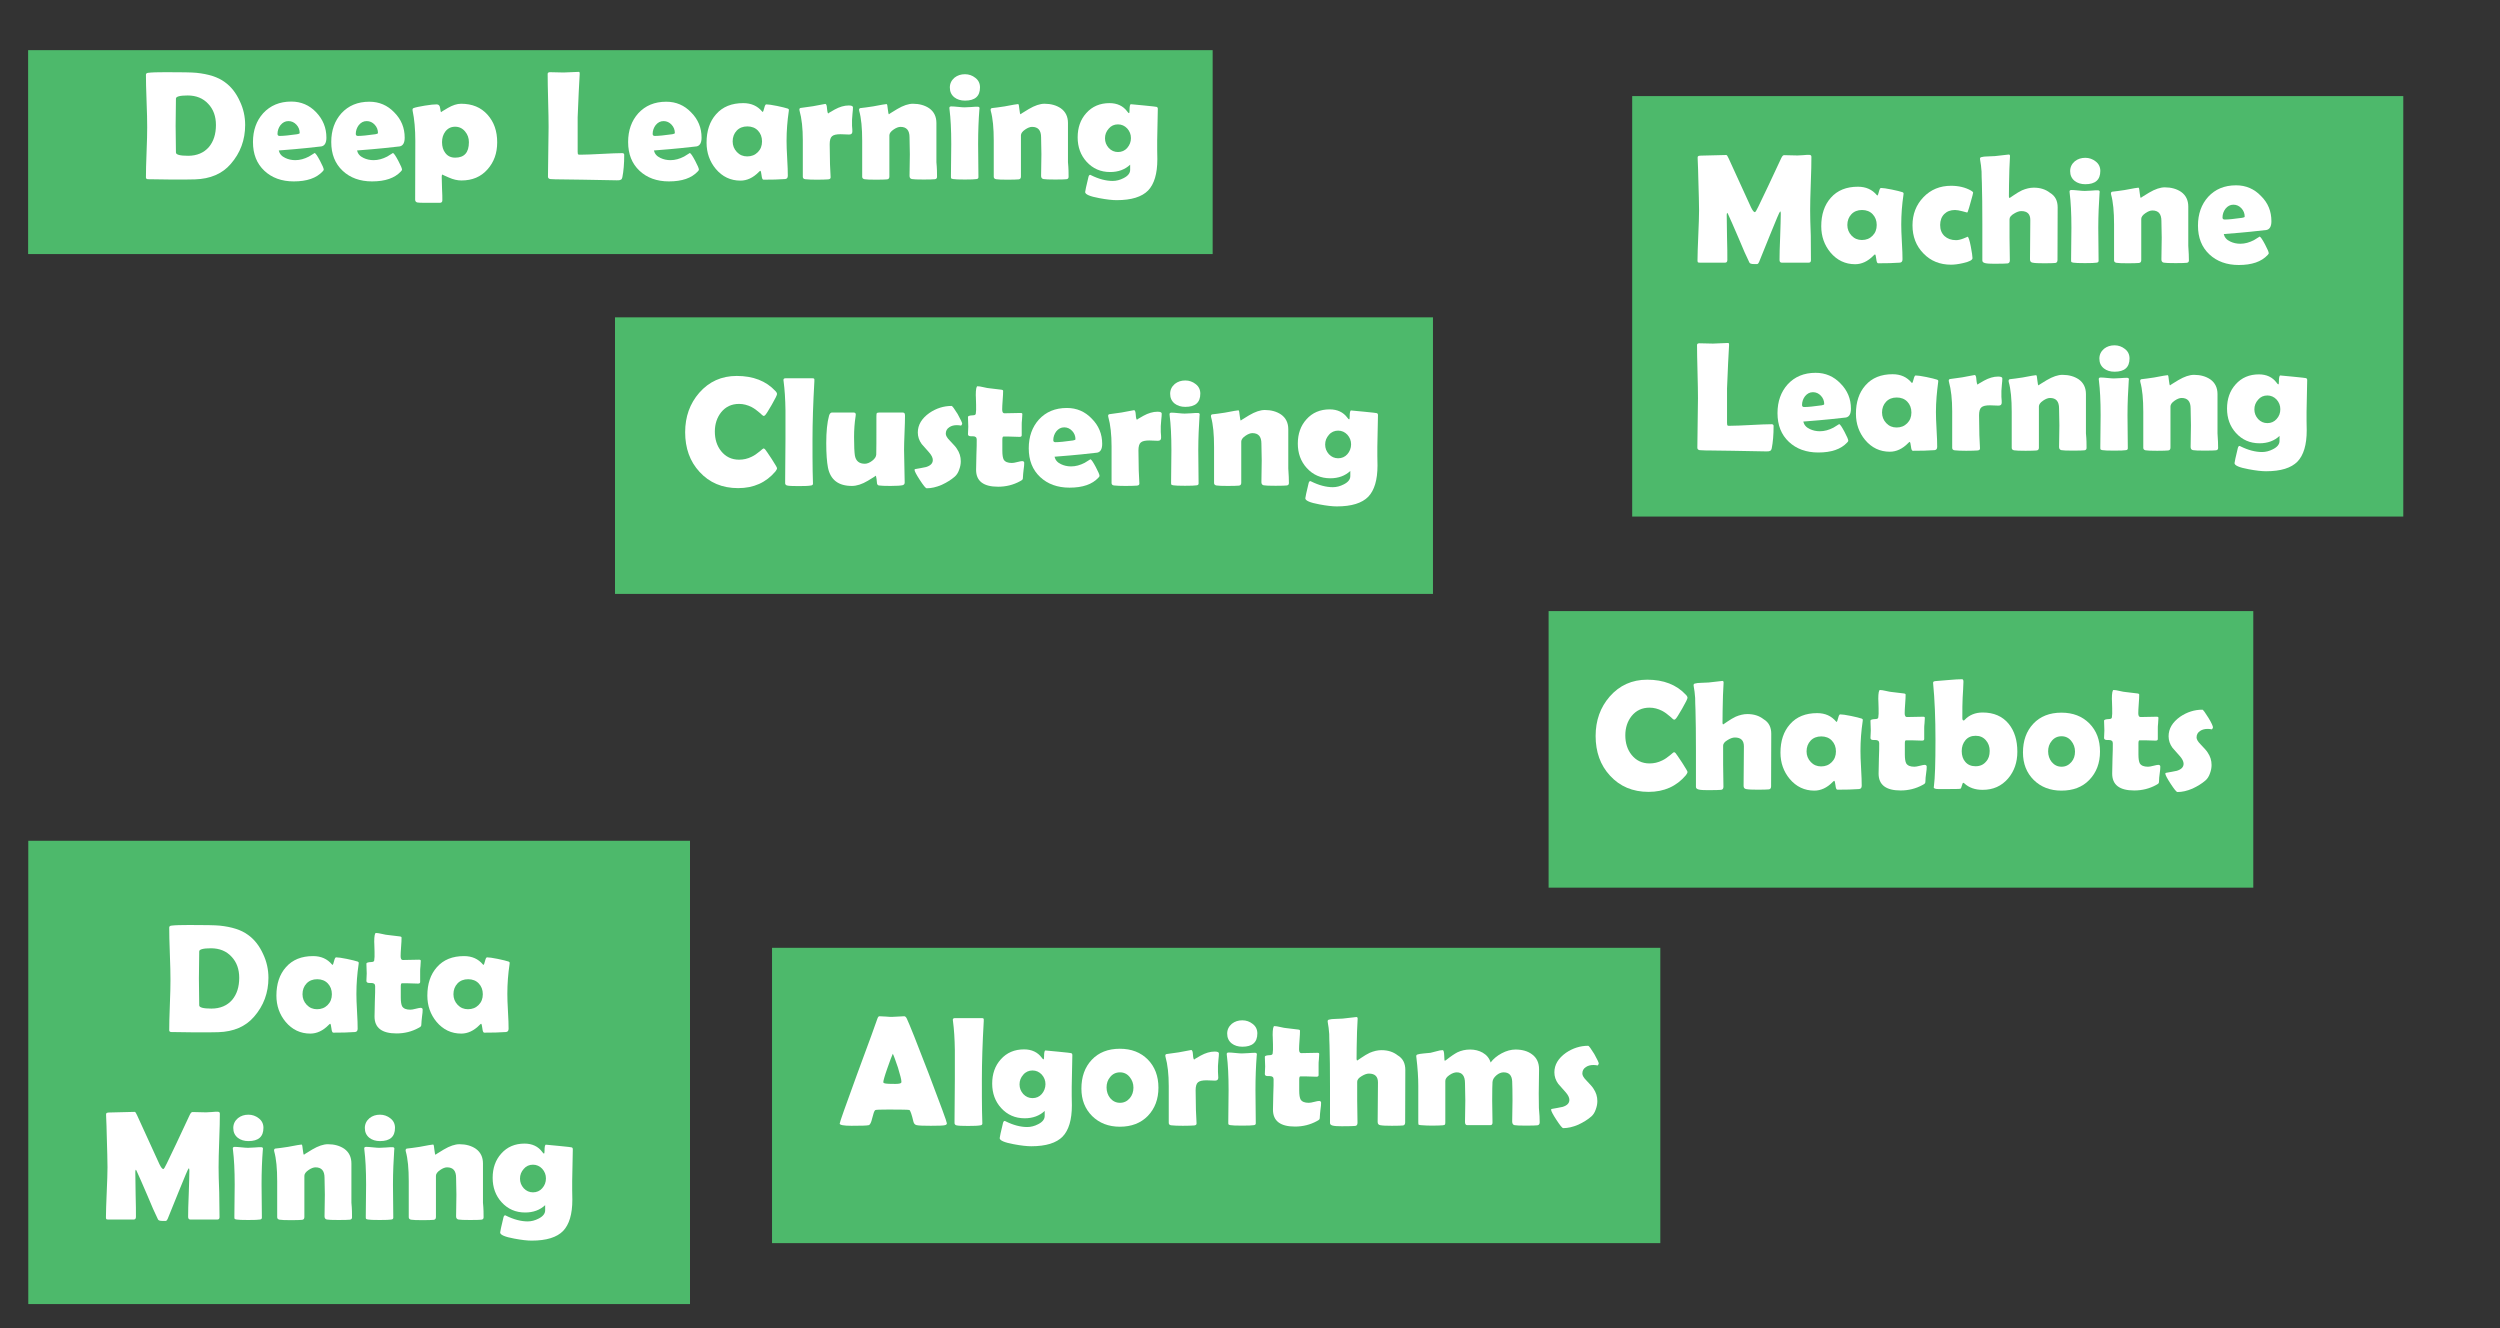 <?xml version="1.0" encoding="utf-8"?>
<!-- Generator: Adobe Illustrator 19.0.0, SVG Export Plug-In . SVG Version: 6.00 Build 0)  -->
<svg version="1.1" id="Layer_1" xmlns="http://www.w3.org/2000/svg" xmlns:xlink="http://www.w3.org/1999/xlink" x="0px" y="0px"
	 viewBox="0 0 1600 850" style="enable-background:new 0 0 1600 850;" xml:space="preserve">
<rect x="0" y="0" width="1600" height="850" fill="#333333" stroke="none"/>
<style type="text/css">
	.st0{fill:#4DB96B;}
	.st1{fill:#FFFFFF;}
</style>
<rect id="XMLID_6_" x="494.1" y="606.6" class="st0" width="568.5" height="189"/>
<rect id="XMLID_11_" x="393.6" y="203.1" class="st0" width="523.5" height="177"/>
<rect id="XMLID_4_" x="991.1" y="391.1" class="st0" width="451" height="177"/>
<rect id="XMLID_1_" x="1044.6" y="61.5" class="st0" width="493.5" height="269.1"/>
<rect id="XMLID_9_" x="18" y="32.1" class="st0" width="758.1" height="130.5"/>
<g id="XMLID_153_">
	<path id="XMLID_154_" class="st1" d="M156.9,80c0,9.6-3.1,17.9-9.2,24.9c-5.4,6.3-13.1,9.6-22.9,9.9c-1.9,0.1-7.1,0.1-15.6,0.1
		c-1.6,0-4,0-7.2-0.1c-3.2-0.1-5.6-0.1-7.2-0.1c-0.9,0-1.4-0.4-1.4-1.1c0-3.6,0.1-9,0.4-16.1c0.3-7.2,0.4-12.6,0.4-16.1
		c0-3.7-0.1-9.4-0.4-16.8c-0.3-7.5-0.4-13.1-0.4-16.8c0-0.7,0.5-1.1,1.4-1.2c2.3-0.3,6.1-0.4,11.4-0.4c10,0,16.5,0.1,19.5,0.4
		c7.7,0.8,13.8,2.7,18.1,5.9c4.1,2.9,7.3,7,9.7,12.3C155.8,69.6,156.9,74.7,156.9,80z M138.2,80c0-5.5-1.6-10-4.9-13.5
		c-3.3-3.6-7.7-5.4-13.2-5.4c-5,0-7.5,0.7-7.5,2c0,1.9,0,4.8-0.1,8.7c-0.1,3.9-0.1,6.7-0.1,8.7c0,1.9,0,4.7,0.1,8.5
		c0.1,3.8,0.1,6.6,0.1,8.6c0,1.4,2.6,2.1,7.8,2.1c5.6,0,10.1-1.9,13.3-5.6C136.7,90.5,138.2,85.8,138.2,80z"/>
	<path id="XMLID_157_" class="st1" d="M208.9,88.1c0,3.3-1.1,5.2-3.2,5.6c-0.4,0.1-3.7,0.4-10.1,1.1c-3.8,0.4-9.6,0.9-17.2,1.5
		c0.5,2.1,1.8,3.7,4.2,4.8c1.9,0.9,4,1.4,6.4,1.4c2.9,0,5.8-0.8,8.7-2.3c1.2-0.8,2.5-1.6,3.7-2.3c0.7,0.3,1.8,2,3.4,5
		c1.6,3,2.4,4.9,2.4,5.7c0,0.2-0.2,0.6-0.7,1.1c-4,4.3-10.1,6.4-18.5,6.4c-7.7,0-14-2.3-18.8-6.8c-4.9-4.6-7.3-10.7-7.3-18.4
		c0-7.5,2.2-13.6,6.5-18.4C173,67.5,179,65,186.4,65c6.3,0,11.6,2.3,15.9,6.8C206.7,76.4,208.9,81.8,208.9,88.1z M191.8,85.1
		c0-2-0.7-3.8-2.1-5.3c-1.4-1.5-3.1-2.3-5.1-2.3c-2.1,0-3.7,0.9-5.1,2.6c-1.2,1.6-1.9,3.5-1.9,5.6c0,0.9,0.5,1.3,1.4,1.3
		c2.4,0,6.2-0.4,11.2-1.1C191.2,85.7,191.8,85.5,191.8,85.1z"/>
	<path id="XMLID_160_" class="st1" d="M259,88.1c0,3.3-1.1,5.2-3.2,5.6c-0.4,0.1-3.7,0.4-10.1,1.1c-3.8,0.4-9.6,0.9-17.2,1.5
		c0.5,2.1,1.8,3.7,4.2,4.8c1.9,0.9,4,1.4,6.4,1.4c2.9,0,5.8-0.8,8.7-2.3c1.2-0.8,2.5-1.6,3.7-2.3c0.7,0.3,1.8,2,3.4,5
		c1.6,3,2.4,4.9,2.4,5.7c0,0.2-0.2,0.6-0.7,1.1c-4,4.3-10.1,6.4-18.5,6.4c-7.7,0-14-2.3-18.8-6.8c-4.9-4.6-7.3-10.7-7.3-18.4
		c0-7.5,2.2-13.6,6.5-18.4c4.5-4.9,10.4-7.4,17.9-7.4c6.3,0,11.6,2.3,15.9,6.8C256.8,76.4,259,81.8,259,88.1z M241.9,85.1
		c0-2-0.7-3.8-2.1-5.3c-1.4-1.5-3.1-2.3-5.1-2.3c-2.1,0-3.7,0.9-5.1,2.6c-1.2,1.6-1.9,3.5-1.9,5.6c0,0.9,0.5,1.3,1.4,1.3
		c2.4,0,6.2-0.4,11.2-1.1C241.3,85.7,241.9,85.5,241.9,85.1z"/>
	<path id="XMLID_163_" class="st1" d="M318.2,91.1c0,7-2.1,12.7-6.2,17.3c-4.2,4.8-9.8,7.1-16.7,7.1c-2.5,0-5.2-0.6-8.1-1.9
		c-2.9-1.2-4.2-1.9-3.9-1.9c-0.4,0-0.6,0.5-0.6,1.5c0,1.7,0.1,4.2,0.2,7.5c0.2,3.3,0.2,5.8,0.2,7.5c0,1-0.5,1.6-1.6,1.6l-10,0
		c-2.2,0-3.7-0.1-4.3-0.2c-1-0.2-1.5-0.8-1.5-1.8l0.1-37.6c0-7.6-0.6-14-1.7-19.2c-0.1-0.3-0.1-0.6-0.1-0.8c0-0.5,0.2-0.8,0.6-1
		c1.3-0.5,3.7-1,7.3-1.6c3.5-0.6,6-0.8,7.6-0.8c1.3,0,2,0.8,2.2,2.5c0.2,1.7,0.4,2.5,0.7,2.5c-0.3,0,1.1-0.9,4.2-2.7
		c3.1-1.8,5.9-2.7,8.5-2.7c7.1,0,12.7,2.3,16.9,7C316.2,78.1,318.2,83.9,318.2,91.1z M300.1,91c0-2.6-0.8-4.9-2.4-6.8
		c-1.7-2.1-3.9-3.1-6.4-3.1c-2.6,0-4.7,1-6.3,3.1c-1.4,1.9-2.1,4.1-2.1,6.8c0,2.8,0.7,5.1,2.1,6.9c1.5,2,3.6,3,6.3,3
		C297.2,100.9,300.1,97.6,300.1,91z"/>
	<path id="XMLID_166_" class="st1" d="M394.8,115.4c-2.8,0-6.4-0.1-10.9-0.2c-5.9-0.1-9.5-0.2-10.9-0.2l-14.6-0.2
		c-1.5,0-3.6,0-6.3-0.2c-0.9-0.2-1.4-0.7-1.4-1.5c0-3.5,0.1-8.9,0.2-15.9c0.1-7.1,0.2-12.4,0.2-15.9c0-3.8-0.1-9.4-0.3-17
		c-0.2-7.5-0.3-13.2-0.3-17c0-0.7,0.5-1.1,1.5-1.1s2.4,0,4.4,0.1c1.9,0.1,3.4,0.1,4.3,0.1c1.1,0,2.7-0.1,4.8-0.2
		c2.1-0.1,3.7-0.2,4.8-0.2c0.5,0,0.7,0.3,0.7,0.9l0,0.6c-0.4,6.1-0.8,15.3-1.3,27.6l0,12.9c0,4.2,0,7.2,0,9.1c0,0.4,0.1,0.8,0.1,1.2
		c0,0.4,0.3,0.6,0.7,0.7c0,0,0.5,0,1.3,0c2.9,0,7.3-0.2,13.2-0.5c5.8-0.3,10.2-0.5,13.2-0.5c0.9,0,1.3,0.4,1.3,1.1
		c0,5.6-0.4,10.4-1.2,14.4c-0.2,0.8-0.5,1.4-1,1.5C396.6,115.4,395.9,115.4,394.8,115.4z"/>
	<path id="XMLID_168_" class="st1" d="M449,88.1c0,3.3-1.1,5.2-3.2,5.6c-0.4,0.1-3.7,0.4-10.1,1.1c-3.8,0.4-9.6,0.9-17.2,1.5
		c0.5,2.1,1.8,3.7,4.2,4.8c1.9,0.9,4,1.4,6.4,1.4c2.9,0,5.8-0.8,8.7-2.3c1.2-0.8,2.5-1.6,3.7-2.3c0.7,0.3,1.8,2,3.4,5
		c1.6,3,2.4,4.9,2.4,5.7c0,0.2-0.2,0.6-0.7,1.1c-4,4.3-10.1,6.4-18.5,6.4c-7.7,0-14-2.3-18.8-6.8c-4.9-4.6-7.3-10.7-7.3-18.4
		c0-7.5,2.2-13.6,6.5-18.4c4.5-4.9,10.4-7.4,17.9-7.4c6.3,0,11.6,2.3,15.9,6.8C446.8,76.4,449,81.8,449,88.1z M431.9,85.1
		c0-2-0.7-3.8-2.1-5.3c-1.4-1.5-3.1-2.3-5.1-2.3c-2.1,0-3.7,0.9-5.1,2.6c-1.2,1.6-1.9,3.5-1.9,5.6c0,0.9,0.5,1.3,1.4,1.3
		c2.4,0,6.2-0.4,11.2-1.1C431.3,85.7,431.9,85.5,431.9,85.1z"/>
	<path id="XMLID_171_" class="st1" d="M503.4,90.2c0,2.5,0.1,6.2,0.4,11.2c0.3,4.9,0.4,8.7,0.4,11.1c0,1.3-0.6,2-1.7,2.1
		c-4,0.3-8.7,0.4-13.9,0.4c-0.6,0-1-0.9-1.2-2.8c-0.2-1.9-0.5-2.8-0.8-2.9c-0.3,0.1-0.6,0.4-1,0.8c-3.6,3.7-7.6,5.5-11.7,5.5
		c-6.3,0-11.6-2.5-15.8-7.5c-3.9-4.7-5.9-10.3-5.9-16.8c0-7.5,2-13.6,6.1-18.2c4.2-4.8,10-7.1,17.4-7.1c5.1,0,9.1,1.8,12.1,5.4
		c0.1,0.2,0.2,0.2,0.3,0.2c0.3,0,0.6-0.8,1-2.4c0.4-1.6,0.8-2.4,1.3-2.4c1.2,0,3.5,0.3,6.9,1c3.2,0.7,5.5,1.2,6.9,1.7
		c0.5,0.2,0.7,0.5,0.7,0.8c0,0.1,0,0.5-0.1,1C503.9,77.4,503.4,83.6,503.4,90.2z M487.7,90.5c0-2.8-0.9-5.1-2.6-6.9
		c-1.7-1.8-4-2.7-6.8-2.7c-2.8,0-5.1,0.9-6.8,2.7c-1.7,1.8-2.6,4.1-2.6,6.9c0,2.6,0.9,4.9,2.7,6.8c1.8,1.9,4,2.8,6.6,2.8
		c2.8,0,5-0.9,6.8-2.7S487.7,93.3,487.7,90.5z"/>
	<path id="XMLID_174_" class="st1" d="M545.5,84.2c0,1.3-0.7,1.9-2.1,1.9c-0.6,0-1.5,0-2.7-0.1c-1.2-0.1-2.1-0.1-2.7-0.1
		c-2.7,0-4.5,0.4-5.5,1.3c-1,0.8-1.5,2.6-1.5,5.1c0,1.4,0,3.5,0.1,6.4c0,2.8,0.1,5,0.1,6.4c0,0.9,0.1,2.4,0.2,4.2
		c0.1,1.9,0.2,3.3,0.2,4.2c0,0.8-0.5,1.2-1.6,1.3c-1.6,0.1-4,0.2-7.2,0.2c-3.1,0-5.6-0.1-7.4-0.3c-1.1-0.1-1.6-0.7-1.6-1.6
		c0-2.6,0-6.5,0-11.7c0-5.2,0-9.1,0-11.7c0-7.6-0.7-13.9-2.1-18.9c-0.1-0.3-0.1-0.5-0.1-0.7c0-0.5,0.2-0.8,0.7-1
		c1.8-0.2,4.4-0.6,7.9-1.1c5.1-1,7.8-1.5,8-1.5c0.6,0,1,1,1.1,3.1c0.2,2.1,0.5,3.1,0.9,3.1c-0.5,0,0.9-0.9,4-2.6s6.1-2.6,9-2.6
		c1.8,0,2.7,0.4,2.7,1.2c0,0.9-0.1,2.3-0.3,4c-0.2,1.9-0.3,3.2-0.3,4c0,0.9,0,2.2,0,3.8C545.5,82.3,545.5,83.6,545.5,84.2z"/>
	<path id="XMLID_176_" class="st1" d="M599.7,113.2c0,0.9-0.5,1.4-1.4,1.5c-0.9,0.1-3.3,0.2-7.1,0.2c-4.1,0-6.6-0.1-7.6-0.3
		s-1.5-0.9-1.5-2c0-1.5,0-3.8,0.1-6.9c0.1-3.1,0.1-5.4,0.1-7c0-1.2,0-3-0.1-5.4c-0.1-2.4-0.1-4.2-0.1-5.4c0-4.5-1.9-6.7-5.8-6.7
		c-1.3,0-2.8,0.6-4.4,1.7c-1.8,1.2-2.7,2.5-2.7,3.7v26.4c0,1.1-0.5,1.7-1.5,1.8c-1.1,0.1-3.5,0.2-7,0.2c-3.8,0-6.3-0.1-7.4-0.3
		c-1-0.2-1.5-0.7-1.5-1.6c0-2.5,0-6.4,0-11.5c0-5.1,0-9,0-11.5c0-8.1-0.6-14.5-1.9-19.1c-0.1-0.3-0.1-0.5-0.1-0.7
		c0-0.5,0.2-0.9,0.7-1.1c2.1-0.2,4.8-0.6,8.2-1.1c5.2-1,8.1-1.5,8.7-1.5c0.4,0,0.6,1.1,0.8,3.3s0.5,3.3,0.8,3.3
		c-0.4,0,1.4-1.1,5.2-3.4c3.9-2.3,7.2-3.4,10.1-3.4c4.1,0,7.6,1,10.4,2.9c3.1,2.2,4.6,5.4,4.6,9.4v15.6c0,2.1,0,5.3,0,9.5
		C599.7,107.9,599.7,111.1,599.7,113.2z"/>
	<path id="XMLID_178_" class="st1" d="M626,92.2c0,2.4,0,5.9,0.1,10.6c0.1,4.7,0.1,8.2,0.1,10.6c0,0.7-0.4,1.1-1.2,1.2
		c-1.1,0.2-3.6,0.3-7.5,0.3c-3.9,0-6.4-0.1-7.5-0.3c-0.7-0.1-1.2-0.3-1.3-0.6c-0.1-0.1-0.1-0.6-0.1-1.5c0-2.2,0-5.6,0.1-10.1
		c0.1-4.5,0.1-7.9,0.1-10.2c0-9.2-0.4-16.6-1.1-22.1c-0.1-0.5-0.1-0.9-0.1-1c0-0.7,0.4-1,1.3-1c0.9,0,2.3,0.1,4.2,0.3
		c1.9,0.2,3.3,0.3,4.2,0.3c0.9,0,2.4-0.1,4.2-0.2c1.9-0.2,3.3-0.2,4.2-0.2c0.8,0,1.2,0.3,1.2,1c0,0.1,0,0.4-0.1,0.9
		C626.3,76.5,626,83.8,626,92.2z M627.2,55.9c0,5.7-3.2,8.5-9.6,8.5c-2.7,0-5-0.7-6.8-2.1c-2-1.6-2.9-3.7-2.9-6.3c0-2.5,1-4.6,3-6.3
		c1.9-1.5,4.1-2.2,6.7-2.2c2.5,0,4.7,0.8,6.6,2.3C626.2,51.3,627.2,53.4,627.2,55.9z"/>
	<path id="XMLID_181_" class="st1" d="M683.9,113.2c0,0.9-0.5,1.4-1.4,1.5c-0.9,0.1-3.3,0.2-7.1,0.2c-4.1,0-6.6-0.1-7.6-0.3
		s-1.5-0.9-1.5-2c0-1.5,0-3.8,0.1-6.9c0.1-3.1,0.1-5.4,0.1-7c0-1.2,0-3-0.1-5.4c-0.1-2.4-0.1-4.2-0.1-5.4c0-4.5-1.9-6.7-5.8-6.7
		c-1.3,0-2.8,0.6-4.4,1.7c-1.8,1.2-2.7,2.5-2.7,3.7v26.4c0,1.1-0.5,1.7-1.5,1.8c-1.1,0.1-3.5,0.2-7,0.2c-3.8,0-6.3-0.1-7.4-0.3
		c-1-0.2-1.5-0.7-1.5-1.6c0-2.5,0-6.4,0-11.5c0-5.1,0-9,0-11.5c0-8.1-0.6-14.5-1.9-19.1c-0.1-0.3-0.1-0.5-0.1-0.7
		c0-0.5,0.2-0.9,0.7-1.1c2.1-0.2,4.8-0.6,8.2-1.1c5.2-1,8.1-1.5,8.7-1.5c0.4,0,0.6,1.1,0.8,3.3s0.5,3.3,0.8,3.3
		c-0.4,0,1.4-1.1,5.2-3.4c3.9-2.3,7.2-3.4,10.1-3.4c4.1,0,7.6,1,10.4,2.9c3.1,2.2,4.6,5.4,4.6,9.4v15.6c0,2.1,0,5.3,0,9.5
		C683.9,107.9,683.9,111.1,683.9,113.2z"/>
	<path id="XMLID_183_" class="st1" d="M740.7,101.9c0,9.3-2,15.9-5.9,20c-4,4.1-10.7,6.2-20.1,6.2c-2.7,0-6.5-0.4-11.2-1.3
		c-6-1.1-9-2.4-9-3.9c0-0.6,0.7-3.8,2.1-9.6c0.2-0.9,0.6-1.4,1.1-1.4c0.2,0,0.3,0.1,0.5,0.2c5,2.5,9.7,3.7,13.9,3.7
		c2.3,0,4.7-0.6,7-1.8c2.8-1.4,4.2-3.2,4.2-5.3v-3.3c-3.3,3.1-7.6,4.7-12.8,4.7c-6.1,0-11.1-2.2-15.1-6.6c-3.8-4.2-5.7-9.4-5.7-15.6
		c0-6.2,1.8-11.4,5.5-15.5c3.8-4.3,8.8-6.4,14.9-6.4c4.9,0,8.7,1.8,11.3,5.3c0.5,0.7,0.9,1.1,1.1,1.1c0.3,0,0.4-0.6,0.4-1.8
		c0-2.6,0.3-3.9,0.9-3.9c0.5,0,3.3,0.3,8.4,0.8c5.1,0.5,7.8,0.8,8,0.9c0.6,0.2,0.8,0.6,0.8,1.3c0,2.2-0.1,5.6-0.2,10.1
		c-0.1,4.5-0.2,7.8-0.2,10.1c0,1.3,0,3.3,0,6C740.7,98.6,740.7,100.6,740.7,101.9z M723.8,88.4c0-2.4-0.8-4.4-2.4-6.2
		c-1.6-1.7-3.6-2.6-5.9-2.6c-2.4,0-4.4,0.9-5.9,2.7c-1.6,1.8-2.4,3.8-2.4,6.2c0,2.4,0.8,4.4,2.4,6.2c1.6,1.7,3.6,2.6,5.9,2.6
		c2.4,0,4.4-0.9,5.9-2.6C723,92.8,723.8,90.8,723.8,88.4z"/>
</g>
<g id="XMLID_115_">
	<path id="XMLID_116_" class="st1" d="M1159,166.6c0,1-0.5,1.5-1.4,1.5h-17.3c-0.9,0-1.4-0.6-1.4-1.7c0-3.3,0.1-8.2,0.4-14.8
		c0.2-6.6,0.4-11.5,0.4-14.8c0-0.9-0.1-1.4-0.4-1.5c-0.4,0.2-2.5,5.2-6.5,15.1c-2.3,5.8-4.7,11.6-7,17.3c-0.3,0.7-0.7,1.2-1.2,1.3
		c-0.2,0-0.8,0-2,0c-1.7,0-2.7-0.3-3-1c-1.8-3.6-4.1-8.8-6.9-15.6c-3.1-7.2-5.4-12.5-6.9-15.7c-0.1-0.2-0.2-0.3-0.4-0.5
		c-0.2,0.3-0.3,0.8-0.3,1.4c0,3.2,0.1,8,0.2,14.4c0.2,6.4,0.2,11.2,0.2,14.4c0,1.1-0.5,1.7-1.4,1.7h-16.3c-0.7,0-1-0.1-1.2-0.3
		c-0.1-0.2-0.2-0.6-0.2-1.1c0-3.5,0.2-8.9,0.5-16c0.3-7.1,0.5-12.4,0.5-16c0-3.8-0.2-10.9-0.5-21.2c0-2.7-0.2-6.7-0.4-12.1l0-0.8
		c0-0.7,0.7-1,2.1-1c1.8,0,4.5-0.1,8.1-0.2c3.6-0.1,6.3-0.2,8.1-0.2c0.4,0,0.9,0.7,1.5,2.1l14.3,31.3c1,2.1,1.9,3.2,2.5,3.2
		c0.4,0,1.1-1.2,2.3-3.7c3.3-6.8,8.2-17.1,14.6-30.9c0.6-1.3,1.2-1.9,1.8-1.9c0.9,0,2.4,0,4.3,0.1s3.3,0.1,4.3,0.1
		c0.8,0,2.1-0.1,3.7-0.2c1.7-0.2,2.9-0.2,3.7-0.2c1,0,1.5,0.4,1.5,1.2c0,3.8-0.1,9.6-0.4,17.2c-0.3,7.6-0.4,13.4-0.4,17.2
		c0,3.5,0.1,8.9,0.4,16C1158.9,157.8,1159,163.1,1159,166.6z"/>
	<path id="XMLID_118_" class="st1" d="M1216.8,143.7c0,2.5,0.1,6.2,0.4,11.2c0.3,4.9,0.4,8.7,0.4,11.1c0,1.3-0.6,2-1.7,2.1
		c-4,0.3-8.7,0.4-13.9,0.4c-0.6,0-1-0.9-1.2-2.8c-0.2-1.9-0.5-2.8-0.8-2.9c-0.3,0.1-0.6,0.4-1,0.8c-3.6,3.7-7.6,5.5-11.7,5.5
		c-6.3,0-11.6-2.5-15.8-7.5c-3.9-4.7-5.9-10.3-5.9-16.8c0-7.5,2-13.6,6.1-18.2c4.2-4.8,10-7.1,17.4-7.1c5.1,0,9.1,1.8,12.1,5.4
		c0.1,0.2,0.2,0.2,0.3,0.2c0.3,0,0.6-0.8,1-2.4c0.4-1.6,0.8-2.4,1.3-2.4c1.2,0,3.5,0.3,6.9,1c3.2,0.7,5.5,1.2,6.9,1.7
		c0.5,0.2,0.7,0.5,0.7,0.8c0,0.1,0,0.5-0.1,1C1217.3,130.9,1216.8,137.1,1216.8,143.7z M1201.1,144c0-2.8-0.9-5.1-2.6-6.9
		s-4-2.7-6.8-2.7s-5.1,0.9-6.8,2.7c-1.7,1.8-2.6,4.1-2.6,6.9c0,2.6,0.9,4.9,2.7,6.8c1.8,1.9,4,2.8,6.6,2.8c2.8,0,5-0.9,6.8-2.7
		S1201.1,146.8,1201.1,144z"/>
	<path id="XMLID_121_" class="st1" d="M1258.9,136c0,0-1-0.3-3-0.8c-1.9-0.5-3.5-0.8-4.7-0.8c-2.9,0-5.2,0.9-6.9,2.6
		c-1.7,1.7-2.6,4.1-2.6,7c0,3,0.9,5.3,2.8,7.1c1.9,1.7,4.3,2.6,7.4,2.6c1.4,0,3-0.4,4.8-1.1c1.8-0.7,2.6-1.1,2.5-1.1
		c0.6,0,1.3,2.1,2.1,6.2c0.7,3.8,1.1,6.3,1.1,7.5c0,1.2-2,2.3-6.1,3.2c-3.1,0.7-5.6,1-7.6,1c-7.2,0-13.1-2.4-17.7-7.2
		c-4.7-4.8-7-10.8-7-18c0-7.1,2.3-13.1,7-18c4.7-4.9,10.6-7.3,17.7-7.3c4.8,0,9.1,1,12.8,3.1c0.8,0.5,1.3,0.9,1.3,1.3
		c0,0.4-0.5,2.3-1.5,5.8c-0.9,3.3-1.5,5.3-1.8,6C1259.4,135.6,1259.2,136,1258.9,136z"/>
	<path id="XMLID_123_" class="st1" d="M1316.9,132.7l-0.1,33.7c0,1.1-0.5,1.8-1.4,1.9c-1,0.1-3.4,0.2-7.1,0.2
		c-3.6,0-6.1-0.1-7.5-0.4c-1.1-0.2-1.6-0.9-1.6-2.1c0-2.8,0-7,0.1-12.6c0.1-5.6,0.1-9.8,0.1-12.6c0-3.8-1.9-5.7-5.8-5.7
		c-1.3,0-2.8,0.5-4.6,1.6c-1.9,1.1-2.9,2.3-2.9,3.6v12.1c0,1.6,0,3.9,0.1,7.1c0.1,3.1,0.1,5.5,0.1,7.1c0,1.2-0.5,1.9-1.5,2
		c-1,0.1-3.8,0.2-8.5,0.2c-2.7,0-4.6-0.1-5.8-0.4s-1.8-0.8-1.8-1.7c0-2.6,0-6.4,0-11.6c0-5.2,0-9,0-11.6c0-10.6-0.1-19.4-0.3-26.4
		c-0.1-2.4-0.2-4.9-0.2-7.3c-0.2-2.8-0.5-5.3-0.9-7.3c-0.1-0.4-0.1-0.7-0.1-0.9c0-0.5,0.2-0.8,0.7-1c1-0.3,2.5-0.5,4.4-0.5
		c2.6-0.1,4.1-0.2,4.5-0.2l8.8-1c0.5,0,0.8,0.3,0.8,1c0,1-0.1,2.5-0.2,4.2c-0.1,2.1-0.2,3.5-0.2,4.2c-0.2,7.4-0.3,13.2-0.3,17.4
		c0,0.7,0.2,1,0.5,1c0.1,0,0.9-0.6,2.5-1.7c1.9-1.3,3.7-2.4,5.4-3.2c2.6-1.1,5.1-1.7,7.5-1.7c4.2,0,7.6,1.1,10.4,3.3
		C1315.4,125.4,1316.9,128.6,1316.9,132.7z"/>
	<path id="XMLID_125_" class="st1" d="M1342.9,145.7c0,2.4,0,5.9,0.1,10.6c0.1,4.7,0.1,8.2,0.1,10.6c0,0.7-0.4,1.1-1.2,1.2
		c-1.1,0.2-3.6,0.3-7.5,0.3c-3.9,0-6.4-0.1-7.5-0.3c-0.7-0.1-1.2-0.3-1.3-0.6c-0.1-0.1-0.1-0.6-0.1-1.5c0-2.2,0-5.6,0.1-10.1
		c0.1-4.5,0.1-7.9,0.1-10.2c0-9.2-0.4-16.6-1.1-22.1c-0.1-0.5-0.1-0.9-0.1-1c0-0.7,0.4-1,1.3-1c0.9,0,2.3,0.1,4.2,0.3
		c1.9,0.2,3.3,0.3,4.2,0.3c0.9,0,2.4-0.1,4.2-0.2c1.9-0.2,3.3-0.2,4.2-0.2c0.8,0,1.2,0.3,1.2,1c0,0.1,0,0.4-0.1,0.9
		C1343.3,130,1342.9,137.3,1342.9,145.7z M1344.2,109.4c0,5.7-3.2,8.5-9.6,8.5c-2.7,0-5-0.7-6.8-2.1c-2-1.6-2.9-3.7-2.9-6.3
		c0-2.5,1-4.6,3-6.3c1.9-1.5,4.1-2.2,6.7-2.2c2.5,0,4.7,0.8,6.6,2.3C1343.2,104.8,1344.2,106.9,1344.2,109.4z"/>
	<path id="XMLID_128_" class="st1" d="M1400.9,166.7c0,0.9-0.5,1.4-1.4,1.5c-0.9,0.1-3.3,0.2-7.1,0.2c-4.1,0-6.6-0.1-7.6-0.3
		s-1.5-0.9-1.5-2c0-1.5,0-3.8,0.1-6.9c0.1-3.1,0.1-5.4,0.1-7c0-1.2,0-3-0.1-5.4c-0.1-2.4-0.1-4.2-0.1-5.4c0-4.5-1.9-6.7-5.8-6.7
		c-1.3,0-2.8,0.6-4.4,1.7c-1.8,1.2-2.7,2.5-2.7,3.7v26.4c0,1.1-0.5,1.7-1.5,1.8c-1.1,0.1-3.5,0.2-7,0.2c-3.8,0-6.3-0.1-7.4-0.3
		c-1-0.2-1.5-0.7-1.5-1.6c0-2.5,0-6.4,0-11.5c0-5.1,0-9,0-11.5c0-8.1-0.6-14.5-1.9-19.1c-0.1-0.3-0.1-0.5-0.1-0.7
		c0-0.5,0.2-0.9,0.7-1.1c2.1-0.2,4.8-0.6,8.2-1.1c5.2-1,8.1-1.5,8.7-1.5c0.4,0,0.6,1.1,0.8,3.3s0.5,3.3,0.8,3.3
		c-0.4,0,1.4-1.1,5.2-3.4c3.9-2.3,7.2-3.4,10.1-3.4c4.1,0,7.6,1,10.4,2.9c3.1,2.2,4.6,5.4,4.6,9.4v15.6c0,2.1,0,5.3,0,9.5
		C1400.8,161.4,1400.9,164.6,1400.9,166.7z"/>
	<path id="XMLID_130_" class="st1" d="M1453.7,141.6c0,3.3-1.1,5.2-3.2,5.6c-0.4,0.1-3.7,0.4-10.1,1.1c-3.8,0.4-9.6,0.9-17.2,1.5
		c0.5,2.1,1.8,3.7,4.2,4.8c1.9,0.9,4,1.4,6.4,1.4c2.9,0,5.8-0.8,8.7-2.3c1.2-0.8,2.5-1.6,3.7-2.3c0.7,0.3,1.8,2,3.4,5
		c1.6,3,2.4,4.9,2.4,5.7c0,0.2-0.2,0.6-0.7,1.1c-4,4.3-10.1,6.4-18.5,6.4c-7.7,0-14-2.3-18.8-6.8c-4.9-4.6-7.3-10.7-7.3-18.4
		c0-7.5,2.2-13.6,6.5-18.4c4.5-4.9,10.4-7.4,17.9-7.4c6.3,0,11.6,2.3,15.9,6.8C1451.6,129.9,1453.7,135.3,1453.7,141.6z
		 M1436.6,138.6c0-2-0.7-3.8-2.1-5.3c-1.4-1.5-3.1-2.3-5.1-2.3c-2.1,0-3.7,0.9-5.1,2.6c-1.2,1.6-1.9,3.5-1.9,5.6
		c0,0.9,0.5,1.3,1.4,1.3c2.4,0,6.2-0.4,11.2-1.1C1436.1,139.2,1436.6,139,1436.6,138.6z"/>
	<path id="XMLID_133_" class="st1" d="M1130.4,288.9c-2.8,0-6.4-0.1-10.9-0.2c-5.9-0.1-9.5-0.2-10.9-0.2l-14.6-0.2
		c-1.5,0-3.6,0-6.3-0.2c-0.9-0.2-1.4-0.7-1.4-1.5c0-3.5,0.1-8.9,0.2-15.9s0.2-12.4,0.2-15.9c0-3.8-0.1-9.4-0.3-17
		c-0.2-7.5-0.3-13.2-0.3-17c0-0.7,0.5-1.1,1.5-1.1s2.4,0,4.4,0.1s3.4,0.1,4.3,0.1c1.1,0,2.7-0.1,4.8-0.2c2.1-0.1,3.7-0.2,4.8-0.2
		c0.5,0,0.7,0.3,0.7,0.9l0,0.6c-0.4,6.1-0.8,15.3-1.3,27.6l0,12.9c0,4.2,0,7.2,0,9.1c0,0.4,0.1,0.8,0.1,1.2s0.3,0.6,0.7,0.7
		c0,0,0.5,0,1.3,0c2.9,0,7.3-0.2,13.2-0.5c5.8-0.3,10.2-0.5,13.2-0.5c0.9,0,1.3,0.4,1.3,1.1c0,5.6-0.4,10.4-1.2,14.4
		c-0.2,0.8-0.5,1.4-1,1.5C1132.2,288.9,1131.6,288.9,1130.4,288.9z"/>
	<path id="XMLID_135_" class="st1" d="M1184.6,261.6c0,3.3-1.1,5.2-3.2,5.6c-0.4,0.1-3.7,0.4-10.1,1.1c-3.8,0.4-9.6,0.9-17.2,1.5
		c0.5,2.1,1.8,3.7,4.2,4.8c1.9,0.9,4,1.4,6.4,1.4c2.9,0,5.8-0.8,8.7-2.3c1.2-0.8,2.5-1.6,3.7-2.3c0.7,0.3,1.8,2,3.4,5
		c1.6,3,2.4,4.9,2.4,5.7c0,0.2-0.2,0.6-0.7,1.1c-4,4.3-10.1,6.4-18.5,6.4c-7.7,0-14-2.3-18.8-6.8c-4.9-4.6-7.3-10.7-7.3-18.4
		c0-7.5,2.2-13.6,6.5-18.4c4.5-4.9,10.4-7.4,17.9-7.4c6.3,0,11.6,2.3,15.9,6.8C1182.4,249.9,1184.6,255.3,1184.6,261.6z
		 M1167.5,258.6c0-2-0.7-3.8-2.1-5.3c-1.4-1.5-3.1-2.3-5.1-2.3c-2.1,0-3.7,0.9-5.1,2.6c-1.2,1.6-1.9,3.5-1.9,5.6
		c0,0.9,0.5,1.3,1.4,1.3c2.4,0,6.2-0.4,11.2-1.1C1167,259.2,1167.5,259,1167.5,258.6z"/>
	<path id="XMLID_138_" class="st1" d="M1239,263.7c0,2.5,0.1,6.2,0.4,11.2c0.3,4.9,0.4,8.7,0.4,11.1c0,1.3-0.6,2-1.7,2.1
		c-4,0.3-8.7,0.4-13.9,0.4c-0.6,0-1-0.9-1.2-2.8c-0.2-1.9-0.5-2.8-0.8-2.9c-0.3,0.1-0.6,0.4-1,0.8c-3.6,3.7-7.6,5.5-11.7,5.5
		c-6.3,0-11.6-2.5-15.8-7.5c-3.9-4.7-5.9-10.3-5.9-16.8c0-7.5,2-13.6,6.1-18.2c4.2-4.8,10-7.1,17.4-7.1c5.1,0,9.1,1.8,12.1,5.4
		c0.1,0.2,0.2,0.2,0.3,0.2c0.3,0,0.6-0.8,1-2.4c0.4-1.6,0.8-2.4,1.3-2.4c1.2,0,3.5,0.3,6.9,1c3.2,0.7,5.5,1.2,6.9,1.7
		c0.5,0.2,0.7,0.5,0.7,0.8c0,0.1,0,0.5-0.1,1C1239.6,250.9,1239,257.1,1239,263.7z M1223.3,264c0-2.8-0.9-5.1-2.6-6.9
		s-4-2.7-6.8-2.7s-5.1,0.9-6.8,2.7c-1.7,1.8-2.6,4.1-2.6,6.9c0,2.6,0.9,4.9,2.7,6.8c1.8,1.9,4,2.8,6.6,2.8c2.8,0,5-0.9,6.8-2.7
		S1223.3,266.8,1223.3,264z"/>
	<path id="XMLID_141_" class="st1" d="M1281.1,257.7c0,1.3-0.7,1.9-2.1,1.9c-0.6,0-1.5,0-2.7-0.1c-1.2-0.1-2.1-0.1-2.7-0.1
		c-2.7,0-4.5,0.4-5.5,1.3c-1,0.8-1.5,2.6-1.5,5.1c0,1.4,0,3.5,0.1,6.4c0,2.8,0.1,5,0.1,6.4c0,0.9,0.1,2.4,0.2,4.2
		c0.1,1.9,0.2,3.3,0.2,4.2c0,0.8-0.5,1.2-1.6,1.3c-1.6,0.1-4,0.2-7.2,0.2c-3.1,0-5.6-0.1-7.4-0.3c-1.1-0.1-1.6-0.7-1.6-1.6
		c0-2.6,0-6.5,0-11.7c0-5.2,0-9.1,0-11.7c0-7.6-0.7-13.9-2.1-18.9c-0.1-0.3-0.1-0.5-0.1-0.7c0-0.5,0.2-0.8,0.7-1
		c1.8-0.2,4.4-0.6,7.9-1.1c5.1-1,7.8-1.5,8-1.5c0.6,0,1,1,1.1,3.1c0.2,2.1,0.5,3.1,0.9,3.1c-0.5,0,0.9-0.9,4-2.6s6.1-2.6,9-2.6
		c1.8,0,2.7,0.4,2.7,1.2c0,0.9-0.1,2.3-0.3,4c-0.2,1.9-0.3,3.2-0.3,4c0,0.9,0,2.2,0,3.8C1281.1,255.8,1281.1,257.1,1281.1,257.7z"/>
	<path id="XMLID_143_" class="st1" d="M1335.4,286.7c0,0.9-0.5,1.4-1.4,1.5c-0.9,0.1-3.3,0.2-7.1,0.2c-4.1,0-6.6-0.1-7.6-0.3
		s-1.5-0.9-1.5-2c0-1.5,0-3.8,0.1-6.9c0.1-3.1,0.1-5.4,0.1-7c0-1.2,0-3-0.1-5.4c-0.1-2.4-0.1-4.2-0.1-5.4c0-4.5-1.9-6.7-5.8-6.7
		c-1.3,0-2.8,0.6-4.4,1.7c-1.8,1.2-2.7,2.5-2.7,3.7v26.4c0,1.1-0.5,1.7-1.5,1.8c-1.1,0.1-3.5,0.2-7,0.2c-3.8,0-6.3-0.1-7.4-0.3
		c-1-0.2-1.5-0.7-1.5-1.6c0-2.5,0-6.4,0-11.5c0-5.1,0-9,0-11.5c0-8.1-0.6-14.5-1.9-19.1c-0.1-0.3-0.1-0.5-0.1-0.7
		c0-0.5,0.2-0.9,0.7-1.1c2.1-0.2,4.8-0.6,8.2-1.1c5.2-1,8.1-1.5,8.7-1.5c0.4,0,0.6,1.1,0.8,3.3s0.5,3.3,0.8,3.3
		c-0.4,0,1.4-1.1,5.2-3.4c3.9-2.3,7.2-3.4,10.1-3.4c4.1,0,7.6,1,10.4,2.9c3.1,2.2,4.6,5.4,4.6,9.4v15.6c0,2.1,0,5.3,0,9.5
		C1335.4,281.4,1335.4,284.6,1335.4,286.7z"/>
	<path id="XMLID_145_" class="st1" d="M1361.6,265.7c0,2.4,0,5.9,0.1,10.6c0.1,4.7,0.1,8.2,0.1,10.6c0,0.7-0.4,1.1-1.2,1.2
		c-1.1,0.2-3.6,0.3-7.5,0.3c-3.9,0-6.4-0.1-7.5-0.3c-0.7-0.1-1.2-0.3-1.3-0.6c-0.1-0.1-0.1-0.6-0.1-1.5c0-2.2,0-5.6,0.1-10.1
		c0.1-4.5,0.1-7.9,0.1-10.2c0-9.2-0.4-16.6-1.1-22.1c-0.1-0.5-0.1-0.9-0.1-1c0-0.7,0.4-1,1.3-1c0.9,0,2.3,0.1,4.2,0.3
		c1.9,0.2,3.3,0.3,4.2,0.3c0.9,0,2.4-0.1,4.2-0.2c1.9-0.2,3.3-0.2,4.2-0.2c0.8,0,1.2,0.3,1.2,1c0,0.1,0,0.4-0.1,0.9
		C1362,250,1361.6,257.3,1361.6,265.7z M1362.9,229.4c0,5.7-3.2,8.5-9.6,8.5c-2.7,0-5-0.7-6.8-2.1c-2-1.6-2.9-3.7-2.9-6.3
		c0-2.5,1-4.6,3-6.3c1.9-1.5,4.1-2.2,6.7-2.2c2.5,0,4.7,0.8,6.6,2.3C1361.9,224.8,1362.9,226.9,1362.9,229.4z"/>
	<path id="XMLID_148_" class="st1" d="M1419.6,286.7c0,0.9-0.5,1.4-1.4,1.5c-0.9,0.1-3.3,0.2-7.1,0.2c-4.1,0-6.6-0.1-7.6-0.3
		s-1.5-0.9-1.5-2c0-1.5,0-3.8,0.1-6.9c0.1-3.1,0.1-5.4,0.1-7c0-1.2,0-3-0.1-5.4c-0.1-2.4-0.1-4.2-0.1-5.4c0-4.5-1.9-6.7-5.8-6.7
		c-1.3,0-2.8,0.6-4.4,1.7c-1.8,1.2-2.7,2.5-2.7,3.7v26.4c0,1.1-0.5,1.7-1.5,1.8c-1.1,0.1-3.5,0.2-7,0.2c-3.8,0-6.3-0.1-7.4-0.3
		c-1-0.2-1.5-0.7-1.5-1.6c0-2.5,0-6.4,0-11.5c0-5.1,0-9,0-11.5c0-8.1-0.6-14.5-1.9-19.1c-0.1-0.3-0.1-0.5-0.1-0.7
		c0-0.5,0.2-0.9,0.7-1.1c2.1-0.2,4.8-0.6,8.2-1.1c5.2-1,8.1-1.5,8.7-1.5c0.4,0,0.6,1.1,0.8,3.3s0.5,3.3,0.8,3.3
		c-0.4,0,1.4-1.1,5.2-3.4c3.9-2.3,7.2-3.4,10.1-3.4c4.1,0,7.6,1,10.4,2.9c3.1,2.2,4.6,5.4,4.6,9.4v15.6c0,2.1,0,5.3,0,9.5
		C1419.5,281.4,1419.6,284.6,1419.6,286.7z"/>
	<path id="XMLID_150_" class="st1" d="M1476.3,275.4c0,9.3-2,15.9-5.9,20c-4,4.1-10.7,6.2-20.1,6.2c-2.7,0-6.5-0.4-11.2-1.3
		c-6-1.1-9-2.4-9-3.9c0-0.6,0.7-3.8,2.1-9.6c0.2-0.9,0.6-1.4,1.1-1.4c0.2,0,0.3,0.1,0.5,0.2c5,2.5,9.7,3.7,13.9,3.7
		c2.3,0,4.7-0.6,7-1.8c2.8-1.4,4.2-3.2,4.2-5.3V279c-3.3,3.1-7.6,4.7-12.8,4.7c-6.1,0-11.1-2.2-15.1-6.6c-3.8-4.2-5.7-9.4-5.7-15.6
		c0-6.2,1.8-11.4,5.5-15.5c3.8-4.3,8.8-6.4,14.9-6.4c4.9,0,8.7,1.8,11.3,5.3c0.5,0.7,0.9,1.1,1.1,1.1c0.3,0,0.4-0.6,0.4-1.8
		c0-2.6,0.3-3.9,0.9-3.9c0.5,0,3.3,0.3,8.4,0.8c5.1,0.5,7.8,0.8,8,0.9c0.6,0.2,0.8,0.6,0.8,1.3c0,2.2-0.1,5.6-0.2,10.1
		c-0.1,4.5-0.2,7.8-0.2,10.1c0,1.3,0,3.3,0,6C1476.3,272.1,1476.3,274.1,1476.3,275.4z M1459.4,261.9c0-2.4-0.8-4.4-2.4-6.2
		c-1.6-1.7-3.6-2.6-5.9-2.6c-2.4,0-4.4,0.9-5.9,2.7c-1.6,1.8-2.4,3.8-2.4,6.2c0,2.4,0.8,4.4,2.4,6.2c1.6,1.7,3.6,2.6,5.9,2.6
		c2.4,0,4.4-0.9,5.9-2.6C1458.7,266.3,1459.4,264.3,1459.4,261.9z"/>
</g>
<g id="XMLID_91_">
	<path id="XMLID_92_" class="st1" d="M497.3,299.6c0,0.5-0.3,1.2-1,2.1c-6,7.1-13.9,10.7-23.9,10.7c-10.2,0-18.4-3.5-24.7-10.4
		c-6.2-6.7-9.2-15.2-9.2-25.4c0-9.9,3-18.3,9-25.2c6.3-7.2,14.3-10.8,24-10.8c10.5,0,18.8,3.2,24.8,9.7c0.7,0.7,1,1.4,1,1.9
		c0,0.6-1.1,2.9-3.4,6.9c-2.3,4-3.7,6.2-4.3,6.7c-0.3,0.3-0.6,0.4-1,0.4c-0.2,0-1-0.7-2.4-2c-1.8-1.6-3.5-2.8-5.2-3.7
		c-2.6-1.3-5.2-2-8-2c-4.8,0-8.6,1.8-11.5,5.4c-2.6,3.3-4,7.4-4,12.3c0,4.9,1.3,9.1,4,12.5c2.9,3.6,6.7,5.5,11.5,5.5
		c2.8,0,5.5-0.6,8.1-1.9c1.7-0.8,3.4-2,5.1-3.4c1.4-1.2,2.2-1.9,2.4-1.9c0.3,0,0.7,0.2,1,0.5c0.5,0.6,1.9,2.6,4.2,6.1
		C496.1,297.2,497.3,299.2,497.3,299.6z"/>
	<path id="XMLID_94_" class="st1" d="M520,281.2c0,8.9,0,15.7,0.1,20.5c0,0.7,0,2,0.1,3.9c0.1,1.7,0.1,2.9,0.1,3.9
		c0,0.7-0.4,1.1-1.2,1.2c-1.5,0.3-4.1,0.4-7.9,0.4c-3.9,0-6.4-0.1-7.5-0.4c-0.7-0.2-1.1-0.6-1.2-1.3c0-0.1,0-0.8,0-2.1
		c0-2.9,0-7.2,0.1-13c0.1-5.8,0.1-10.1,0.1-13c0-13.7,0-19.9,0-18.7c-0.1-7.2-0.5-13.4-1.2-18.6c-0.1-0.4-0.1-0.6-0.1-0.8
		c0-0.7,0.4-1.1,1.3-1.1h17.4c0.8,0,1.2,0.3,1.1,1l0,0.9C520.4,258,520,270.4,520,281.2z"/>
	<path id="XMLID_96_" class="st1" d="M579.2,266.2c0,2.4-0.1,6-0.3,10.8c-0.2,4.8-0.3,8.4-0.3,10.8c0,2.3,0.1,5.9,0.2,10.5
		s0.2,8.2,0.2,10.5c0,0.9-0.4,1.4-1.2,1.7c-1.2,0.3-3.9,0.5-7.9,0.5c-3.5,0-6-0.1-7.4-0.3c-0.6-0.1-1-0.5-1.2-1.2
		c-0.1-1-0.2-2-0.3-2.9c-0.2-1.5-0.4-2.2-0.7-2.2c0.5,0-1.2,1.1-4.9,3.3c-3.7,2.2-7.1,3.3-10.2,3.3c-8.6,0-13.7-3.9-15.3-11.7
		c-0.7-3.6-1.1-8.9-1.1-15.7c0-7.4,0.6-13.3,1.8-17.6c0.4-1.3,1-2,2-2c1.5,0,3.8,0,6.8,0c3.1,0,5.3,0,6.8,0c1,0,1.5,0.4,1.5,1.3
		c0,0.2,0,0.6-0.1,1c-0.7,4.4-1,8.9-1,13.5c0,5.7,0.2,9.5,0.5,11.6c0.6,3.6,2.7,5.4,6.4,5.4c1.4,0,3-0.6,4.7-1.9s2.5-2.6,2.6-4
		c0.1-1.2,0.1-9.4,0.1-24.5c0-1.1,0.1-1.7,0.2-1.9c0.2-0.3,0.8-0.5,1.8-0.5c1.6,0,4,0,7.2,0c3.2,0,5.6,0,7.2,0c1,0,1.5,0.2,1.7,0.7
		C579.2,265.3,579.2,265.7,579.2,266.2z"/>
	<path id="XMLID_98_" class="st1" d="M615.8,271.1c0,0.3-0.2,0.8-0.7,1.3c-0.9-0.2-1.8-0.3-2.7-0.3c-1.9,0-3.5,0.4-4.8,1.3
		c-1.6,1-2.3,2.4-2.3,4.2c0,1.1,0.8,2.6,2.5,4.3c2.5,2.6,4.1,4.4,4.6,5.3c1.7,2.5,2.5,5.1,2.5,8c0,1.7-0.3,3.4-1,5.3
		c-0.7,2.1-1.7,3.5-2.8,4.5c-2.4,2.1-5.2,3.8-8.4,5.3c-3.5,1.5-6.7,2.2-9.6,2.2c-0.7,0-2.1-1.8-4.4-5.3s-3.4-5.7-3.4-6.5
		c0-0.3,0.2-0.5,0.5-0.5c2.3-0.4,4.6-0.8,6.9-1.3c2.9-0.9,4.3-2.4,4.3-4.5c0-1.4-0.8-3.1-2.5-5c-3-3.3-4.5-5-4.6-5.2
		c-1.7-2.3-2.5-4.8-2.5-7.4c0-4.9,2.5-9,7.4-12.5c4.4-3,9.2-4.5,14.2-4.5c0.5,0,1.8,1.8,3.9,5.2
		C614.8,268.5,615.8,270.5,615.8,271.1z"/>
	<path id="XMLID_100_" class="st1" d="M655.5,296.3c0,1-0.1,2.5-0.4,4.4c-0.2,2-0.4,3.4-0.4,4.4s-0.1,1.5-0.3,1.8
		c-0.2,0.3-0.7,0.6-1.6,1.1c-4.2,2.3-8.9,3.5-14,3.5c-9.4,0-14.1-3.6-14.1-10.8c0-2.1,0.1-5.4,0.2-9.7c0.2-4.3,0.2-7.5,0.2-9.7
		c0-1.4-0.8-2.1-2.5-2.1c-0.1,0-0.3,0-0.6,0c-0.3,0-0.5,0-0.6,0c-1.2,0-1.9-0.4-1.9-1.3c0-0.5,0-1.3,0.1-2.4s0.1-1.9,0.1-2.4
		c0-0.7,0-1.7-0.1-3.1c-0.1-1.4-0.1-2.4-0.1-3.1c0-0.7,1-1,3.1-1.1c1.2,0,1.8-0.4,1.9-1c0.2-1.2,0.3-3.2,0.2-5.9
		c-0.1-4.2-0.2-6.2-0.2-6c0-3.8,0.4-5.7,1.1-5.7c0.9,0,2.1,0.2,3.8,0.6c1.9,0.4,3.1,0.7,3.9,0.7c1.7,0.2,4.2,0.5,7.5,0.9
		c0.8,0.1,1.2,0.3,1.2,0.8c0,1.3-0.1,3.3-0.3,5.9s-0.3,4.6-0.3,6c0,1.6,0.5,2.4,1.4,2.4c1.1,0,2.9,0,5.2-0.1s4.1-0.1,5.2-0.1
		c0.7,0,1.1,0.2,1.1,0.7c0,0.7-0.1,1.9-0.2,3.4c-0.2,1.5-0.2,2.6-0.2,3.4c0,0.8,0,1.9,0,3.4c0,1.5,0,2.6,0,3.4c0,0.7-0.5,1-1.4,1
		c-0.7,0-1.7,0-3.3-0.1s-2.6-0.1-3.3-0.1h-3.7c-0.5,0-0.7,0.7-0.7,2.1c0,0.8,0,1.9,0,3.5c0,1.6,0,2.7,0,3.5c0,2.7,0.3,4.6,0.9,5.7
		c0.9,1.4,2.6,2.1,5.2,2.1c0.8,0,2-0.2,3.5-0.6c1.5-0.4,2.6-0.6,3.2-0.6C655.2,295.2,655.5,295.6,655.5,296.3z"/>
	<path id="XMLID_102_" class="st1" d="M705.4,284.1c0,3.3-1.1,5.2-3.2,5.6c-0.4,0.1-3.7,0.4-10.1,1.1c-3.8,0.4-9.6,0.9-17.2,1.5
		c0.5,2.1,1.8,3.7,4.2,4.8c1.9,0.9,4,1.4,6.4,1.4c2.9,0,5.8-0.8,8.7-2.3c1.2-0.8,2.5-1.6,3.7-2.3c0.7,0.3,1.8,2,3.4,5
		c1.6,3,2.4,4.9,2.4,5.7c0,0.2-0.2,0.6-0.7,1.1c-4,4.3-10.1,6.4-18.5,6.4c-7.7,0-14-2.3-18.8-6.8c-4.9-4.6-7.3-10.7-7.3-18.4
		c0-7.5,2.2-13.6,6.5-18.4c4.5-4.9,10.4-7.4,17.9-7.4c6.3,0,11.6,2.3,15.9,6.8C703.2,272.4,705.4,277.8,705.4,284.1z M688.3,281.1
		c0-2-0.7-3.8-2.1-5.3c-1.4-1.5-3.1-2.3-5.1-2.3c-2.1,0-3.7,0.9-5.1,2.6c-1.2,1.6-1.9,3.5-1.9,5.6c0,0.9,0.5,1.3,1.4,1.3
		c2.4,0,6.2-0.4,11.2-1.1C687.7,281.7,688.3,281.5,688.3,281.1z"/>
	<path id="XMLID_105_" class="st1" d="M743.1,280.2c0,1.3-0.7,1.9-2.1,1.9c-0.6,0-1.5,0-2.7-0.1c-1.2-0.1-2.1-0.1-2.7-0.1
		c-2.7,0-4.5,0.4-5.5,1.3c-1,0.8-1.5,2.6-1.5,5.1c0,1.4,0,3.5,0.1,6.4c0,2.8,0.1,5,0.1,6.4c0,0.9,0.1,2.4,0.2,4.2
		c0.1,1.9,0.2,3.3,0.2,4.2c0,0.8-0.5,1.2-1.6,1.3c-1.6,0.1-4,0.2-7.2,0.2c-3.1,0-5.6-0.1-7.4-0.3c-1.1-0.1-1.6-0.7-1.6-1.6
		c0-2.6,0-6.5,0-11.7c0-5.2,0-9.1,0-11.7c0-7.6-0.7-13.9-2.1-18.9c-0.1-0.3-0.1-0.5-0.1-0.7c0-0.5,0.2-0.8,0.7-1
		c1.8-0.2,4.4-0.6,7.9-1.1c5.1-1,7.8-1.5,8-1.5c0.6,0,1,1,1.1,3.1s0.5,3.1,0.9,3.1c-0.5,0,0.9-0.9,4-2.6s6.1-2.6,9-2.6
		c1.8,0,2.7,0.4,2.7,1.2c0,0.9-0.1,2.3-0.3,4c-0.2,1.9-0.3,3.2-0.3,4c0,0.9,0,2.2,0,3.8C743.1,278.3,743.1,279.6,743.1,280.2z"/>
	<path id="XMLID_107_" class="st1" d="M766.9,288.2c0,2.4,0,5.9,0.1,10.6c0.1,4.7,0.1,8.2,0.1,10.6c0,0.7-0.4,1.1-1.2,1.2
		c-1.1,0.2-3.6,0.3-7.5,0.3c-3.9,0-6.4-0.1-7.5-0.3c-0.7-0.1-1.2-0.3-1.3-0.6c-0.1-0.1-0.1-0.6-0.1-1.5c0-2.2,0-5.6,0.1-10.1
		c0.1-4.5,0.1-7.9,0.1-10.2c0-9.2-0.4-16.6-1.1-22.1c-0.1-0.5-0.1-0.9-0.1-1c0-0.7,0.4-1,1.3-1c0.9,0,2.3,0.1,4.2,0.3
		s3.3,0.3,4.2,0.3s2.4-0.1,4.2-0.2c1.9-0.2,3.3-0.2,4.2-0.2c0.8,0,1.2,0.3,1.2,1c0,0.1,0,0.4-0.1,0.9
		C767.3,272.5,766.9,279.8,766.9,288.2z M768.2,251.9c0,5.7-3.2,8.5-9.6,8.5c-2.7,0-5-0.7-6.8-2.1c-2-1.6-2.9-3.7-2.9-6.3
		c0-2.5,1-4.6,3-6.3c1.9-1.5,4.1-2.2,6.7-2.2c2.5,0,4.7,0.8,6.6,2.3C767.2,247.3,768.2,249.4,768.2,251.9z"/>
	<path id="XMLID_110_" class="st1" d="M824.9,309.2c0,0.9-0.5,1.4-1.4,1.5s-3.3,0.2-7.1,0.2c-4.1,0-6.6-0.1-7.6-0.3s-1.5-0.9-1.5-2
		c0-1.5,0-3.8,0.1-6.9c0.1-3.1,0.1-5.4,0.1-7c0-1.2,0-3-0.1-5.4s-0.1-4.2-0.1-5.4c0-4.5-1.9-6.7-5.8-6.7c-1.3,0-2.8,0.6-4.4,1.7
		c-1.8,1.2-2.7,2.5-2.7,3.7v26.4c0,1.1-0.5,1.7-1.5,1.8c-1.1,0.1-3.5,0.2-7,0.2c-3.8,0-6.3-0.1-7.4-0.3c-1-0.2-1.5-0.7-1.5-1.6
		c0-2.5,0-6.4,0-11.5c0-5.1,0-9,0-11.5c0-8.1-0.6-14.5-1.9-19.1c-0.1-0.3-0.1-0.5-0.1-0.7c0-0.5,0.2-0.9,0.7-1.1
		c2.1-0.2,4.8-0.6,8.2-1.1c5.2-1,8.1-1.5,8.7-1.5c0.4,0,0.6,1.1,0.8,3.3s0.5,3.3,0.8,3.3c-0.4,0,1.4-1.1,5.2-3.4
		c3.9-2.3,7.2-3.4,10.1-3.4c4.1,0,7.6,1,10.4,2.9c3.1,2.2,4.6,5.4,4.6,9.4v15.6c0,2.1,0,5.3,0,9.5
		C824.8,303.9,824.9,307.1,824.9,309.2z"/>
	<path id="XMLID_112_" class="st1" d="M881.6,297.9c0,9.3-2,15.9-5.9,20c-4,4.1-10.7,6.2-20.1,6.2c-2.7,0-6.5-0.4-11.2-1.3
		c-6-1.1-9-2.4-9-3.9c0-0.6,0.7-3.8,2.1-9.6c0.2-0.9,0.6-1.4,1.1-1.4c0.2,0,0.3,0.1,0.5,0.2c5,2.5,9.7,3.7,13.9,3.7
		c2.3,0,4.7-0.6,7-1.8c2.8-1.4,4.2-3.2,4.2-5.3v-3.3c-3.3,3.1-7.6,4.7-12.8,4.7c-6.1,0-11.1-2.2-15.1-6.6c-3.8-4.2-5.7-9.4-5.7-15.6
		c0-6.2,1.8-11.4,5.5-15.5c3.8-4.3,8.8-6.4,14.9-6.4c4.9,0,8.7,1.8,11.3,5.3c0.5,0.7,0.9,1.1,1.1,1.1c0.3,0,0.4-0.6,0.4-1.8
		c0-2.6,0.3-3.9,0.9-3.9c0.5,0,3.3,0.3,8.4,0.8s7.8,0.8,8,0.9c0.6,0.2,0.8,0.6,0.8,1.3c0,2.2-0.1,5.6-0.2,10.1
		c-0.1,4.5-0.2,7.8-0.2,10.1c0,1.3,0,3.3,0,6C881.6,294.6,881.6,296.6,881.6,297.9z M864.7,284.4c0-2.4-0.8-4.4-2.4-6.2
		c-1.6-1.7-3.6-2.6-5.9-2.6s-4.4,0.9-5.9,2.7c-1.6,1.8-2.4,3.8-2.4,6.2c0,2.4,0.8,4.4,2.4,6.2c1.6,1.7,3.6,2.6,5.9,2.6
		c2.4,0,4.4-0.9,5.9-2.6S864.7,286.8,864.7,284.4z"/>
</g>
<g id="XMLID_66_">
	<path id="XMLID_67_" class="st1" d="M606,718.9c0,0.6-0.4,1-1.2,1.2c-1,0.3-4,0.4-9.1,0.4c-4.7,0-7.6-0.1-9-0.4
		c-1.1-0.2-1.8-1-2.1-2.2c-1.1-4.7-2-7.2-2.6-7.5c-0.5-0.2-4.9-0.3-13.1-0.3c-5.5,0-8.5,0.1-8.8,0.4c-0.6,0.5-1.2,2.3-1.9,5.2
		c-0.6,2.7-1.4,4.2-2.2,4.4c-1.1,0.3-4.8,0.4-11.1,0.4c-5,0-7.5-0.5-7.5-1.4c0-0.8,3.7-11.2,11-31.2c8-21.6,12.3-33.4,13-35.6
		c0.4-1.2,0.8-1.9,1.4-1.9c0.9,0,2.2,0.1,4.1,0.2c1.8,0.2,3.2,0.2,4.1,0.2c0.9,0,2.2-0.1,3.9-0.2c1.7-0.1,3-0.2,3.8-0.2
		c0.6,0,1.2,0.5,1.7,1.6c1.6,3.4,6.3,15.1,14,35.2C602.1,707.5,606,718,606,718.9z M571.4,674.4c-0.7,1.4-1.8,4.5-3.5,9.3
		c-1.8,5.1-2.6,8.1-2.6,8.9c0,0.6,1,0.9,2.9,1c1,0.1,2.7,0.1,5,0.1c2.1,0,3.3-0.3,3.6-0.8c0.1-0.2,0.1-0.4,0.1-0.7
		c0-1.1-0.7-4-2.2-8.9C573.1,678.7,572.1,675.7,571.4,674.4z"/>
	<path id="XMLID_70_" class="st1" d="M628.4,690.7c0,8.9,0,15.7,0.1,20.5c0,0.7,0,2,0.1,3.9c0.1,1.7,0.1,2.9,0.1,3.9
		c0,0.7-0.4,1.1-1.2,1.2c-1.5,0.3-4.1,0.4-7.9,0.4c-3.9,0-6.4-0.1-7.5-0.4c-0.7-0.2-1.1-0.6-1.2-1.3c0-0.1,0-0.8,0-2.1
		c0-2.9,0-7.2,0.1-13c0.1-5.8,0.1-10.1,0.1-13c0-13.7,0-19.9,0-18.7c-0.1-7.2-0.5-13.4-1.2-18.6c-0.1-0.4-0.1-0.6-0.1-0.8
		c0-0.7,0.4-1.1,1.3-1.1h17.4c0.8,0,1.2,0.3,1.1,1l0,0.9C628.8,667.4,628.4,679.9,628.4,690.7z"/>
	<path id="XMLID_72_" class="st1" d="M686,707.4c0,9.3-2,15.9-5.9,20c-4,4.1-10.7,6.2-20.1,6.2c-2.7,0-6.5-0.4-11.2-1.3
		c-6-1.1-9-2.4-9-3.9c0-0.6,0.7-3.8,2.1-9.6c0.2-0.9,0.6-1.4,1.1-1.4c0.2,0,0.3,0.1,0.5,0.2c5,2.5,9.7,3.7,13.9,3.7
		c2.3,0,4.7-0.6,7-1.8c2.8-1.4,4.2-3.2,4.2-5.3V711c-3.3,3.1-7.6,4.7-12.8,4.7c-6.1,0-11.1-2.2-15.1-6.6c-3.8-4.2-5.7-9.4-5.7-15.6
		c0-6.2,1.8-11.4,5.5-15.5c3.8-4.3,8.8-6.4,14.9-6.4c4.9,0,8.7,1.8,11.3,5.3c0.5,0.7,0.9,1.1,1.1,1.1c0.3,0,0.4-0.6,0.4-1.8
		c0-2.6,0.3-3.9,0.9-3.9c0.5,0,3.3,0.3,8.4,0.8s7.8,0.8,8,0.9c0.6,0.2,0.8,0.6,0.8,1.3c0,2.2-0.1,5.6-0.2,10.1
		c-0.1,4.5-0.2,7.8-0.2,10.1c0,1.3,0,3.3,0,6C686,704,686,706,686,707.4z M669.1,693.9c0-2.4-0.8-4.4-2.4-6.2
		c-1.6-1.7-3.6-2.6-5.9-2.6s-4.4,0.9-5.9,2.7c-1.6,1.8-2.4,3.8-2.4,6.2c0,2.4,0.8,4.4,2.4,6.2c1.6,1.7,3.6,2.6,5.9,2.6
		c2.4,0,4.4-0.9,5.9-2.6S669.1,696.2,669.1,693.9z"/>
	<path id="XMLID_75_" class="st1" d="M741.4,696.1c0,7.4-2.3,13.4-6.8,18.1c-4.5,4.6-10.5,6.9-17.9,6.9c-7.2,0-13.1-2.3-17.7-6.8
		c-4.6-4.6-6.9-10.4-6.9-17.6c0-7.6,2.2-13.7,6.6-18.4c4.4-4.7,10.4-7.1,18-7.1c7.4,0,13.3,2.3,17.9,6.9
		C739.1,682.7,741.4,688.7,741.4,696.1z M725.4,696.1c0-2.6-0.8-4.8-2.4-6.8c-1.6-2-3.7-3-6.2-3c-2.6,0-4.7,1-6.3,3
		c-1.6,1.9-2.3,4.1-2.3,6.7c0,2.6,0.8,4.9,2.3,6.8c1.7,2,3.8,3,6.3,3c2.5,0,4.6-1,6.3-3C724.6,701,725.4,698.7,725.4,696.1z"/>
	<path id="XMLID_78_" class="st1" d="M779.7,689.7c0,1.3-0.7,1.9-2.1,1.9c-0.6,0-1.5,0-2.7-0.1c-1.2-0.1-2.1-0.1-2.7-0.1
		c-2.7,0-4.5,0.4-5.5,1.3c-1,0.8-1.5,2.6-1.5,5.1c0,1.4,0,3.5,0.1,6.4c0,2.8,0.1,5,0.1,6.4c0,0.9,0.1,2.4,0.2,4.2
		c0.1,1.9,0.2,3.3,0.2,4.2c0,0.8-0.5,1.2-1.6,1.3c-1.6,0.1-4,0.2-7.2,0.2c-3.1,0-5.6-0.1-7.4-0.3c-1.1-0.1-1.6-0.7-1.6-1.6
		c0-2.6,0-6.5,0-11.7c0-5.2,0-9.1,0-11.7c0-7.6-0.7-13.9-2.1-18.9c-0.1-0.3-0.1-0.5-0.1-0.7c0-0.5,0.2-0.8,0.7-1
		c1.8-0.2,4.4-0.6,7.9-1.1c5.1-1,7.8-1.5,8-1.5c0.6,0,1,1,1.1,3.1s0.5,3.1,0.9,3.1c-0.5,0,0.9-0.9,4-2.6s6.1-2.6,9-2.6
		c1.8,0,2.7,0.4,2.7,1.2c0,0.9-0.1,2.3-0.3,4c-0.2,1.9-0.3,3.2-0.3,4c0,0.9,0,2.2,0,3.8C779.6,687.8,779.7,689,779.7,689.7z"/>
	<path id="XMLID_80_" class="st1" d="M803.5,697.7c0,2.4,0,5.9,0.1,10.6c0.1,4.7,0.1,8.2,0.1,10.6c0,0.7-0.4,1.1-1.2,1.2
		c-1.1,0.2-3.6,0.3-7.5,0.3c-3.9,0-6.4-0.1-7.5-0.3c-0.7-0.1-1.2-0.3-1.3-0.6c-0.1-0.1-0.1-0.6-0.1-1.5c0-2.2,0-5.6,0.1-10.1
		c0.1-4.5,0.1-7.9,0.1-10.2c0-9.2-0.4-16.6-1.1-22.1c-0.1-0.5-0.1-0.9-0.1-1c0-0.7,0.4-1,1.3-1c0.9,0,2.3,0.1,4.2,0.3
		s3.3,0.3,4.2,0.3s2.4-0.1,4.2-0.2c1.9-0.2,3.3-0.2,4.2-0.2c0.8,0,1.2,0.3,1.2,1c0,0.1,0,0.4-0.1,0.9
		C803.8,681.9,803.5,689.3,803.5,697.7z M804.7,661.4c0,5.7-3.2,8.5-9.6,8.5c-2.7,0-5-0.7-6.8-2.1c-2-1.6-2.9-3.7-2.9-6.3
		c0-2.5,1-4.6,3-6.3c1.9-1.5,4.1-2.2,6.7-2.2c2.5,0,4.7,0.8,6.6,2.3C803.7,656.8,804.7,658.9,804.7,661.4z"/>
	<path id="XMLID_83_" class="st1" d="M845.5,705.8c0,1-0.1,2.5-0.4,4.4c-0.2,2-0.4,3.4-0.4,4.4s-0.1,1.5-0.3,1.8
		c-0.2,0.3-0.7,0.6-1.6,1.1c-4.2,2.3-8.9,3.5-14,3.5c-9.4,0-14.1-3.6-14.1-10.8c0-2.1,0.1-5.4,0.2-9.7c0.2-4.3,0.2-7.5,0.2-9.7
		c0-1.4-0.8-2.1-2.5-2.1c-0.1,0-0.3,0-0.6,0c-0.3,0-0.5,0-0.6,0c-1.2,0-1.9-0.4-1.9-1.3c0-0.5,0-1.3,0.1-2.4s0.1-1.9,0.1-2.4
		c0-0.7,0-1.7-0.1-3.1c-0.1-1.4-0.1-2.4-0.1-3.1c0-0.7,1-1,3.1-1.1c1.2,0,1.8-0.4,1.9-1c0.2-1.2,0.3-3.2,0.2-5.9
		c-0.1-4.2-0.2-6.2-0.2-6c0-3.8,0.4-5.7,1.1-5.7c0.9,0,2.1,0.2,3.8,0.6c1.9,0.4,3.1,0.7,3.9,0.7c1.7,0.2,4.2,0.5,7.5,0.9
		c0.8,0.1,1.2,0.3,1.2,0.8c0,1.3-0.1,3.3-0.3,5.9s-0.3,4.6-0.3,6c0,1.6,0.5,2.4,1.4,2.4c1.1,0,2.9,0,5.2-0.1s4.1-0.1,5.2-0.1
		c0.7,0,1.1,0.2,1.1,0.7c0,0.7-0.1,1.9-0.2,3.4c-0.2,1.5-0.2,2.6-0.2,3.4c0,0.8,0,1.9,0,3.4c0,1.5,0,2.6,0,3.4c0,0.7-0.5,1-1.4,1
		c-0.7,0-1.7,0-3.3-0.1s-2.6-0.1-3.3-0.1h-3.7c-0.5,0-0.7,0.7-0.7,2.1c0,0.8,0,1.9,0,3.5c0,1.6,0,2.7,0,3.5c0,2.7,0.3,4.6,0.9,5.7
		c0.9,1.4,2.6,2.1,5.2,2.1c0.8,0,2-0.2,3.5-0.6c1.5-0.4,2.6-0.6,3.2-0.6C845.2,704.7,845.5,705.1,845.5,705.8z"/>
	<path id="XMLID_85_" class="st1" d="M899.4,684.7l-0.1,33.7c0,1.1-0.5,1.8-1.4,1.9c-1,0.1-3.4,0.2-7.1,0.2c-3.6,0-6.1-0.1-7.5-0.4
		c-1.1-0.2-1.6-0.9-1.6-2.1c0-2.8,0-7,0.1-12.6c0.1-5.6,0.1-9.8,0.1-12.6c0-3.8-1.9-5.7-5.8-5.7c-1.3,0-2.8,0.5-4.6,1.6
		c-1.9,1.1-2.9,2.3-2.9,3.6v12.1c0,1.6,0,3.9,0.1,7.1c0.1,3.1,0.1,5.5,0.1,7.1c0,1.2-0.5,1.9-1.5,2s-3.8,0.2-8.5,0.2
		c-2.7,0-4.6-0.1-5.8-0.4c-1.2-0.3-1.8-0.8-1.8-1.7c0-2.6,0-6.4,0-11.6c0-5.2,0-9,0-11.6c0-10.6-0.1-19.4-0.3-26.4
		c-0.1-2.4-0.2-4.9-0.2-7.3c-0.2-2.8-0.5-5.3-0.9-7.3c-0.1-0.4-0.1-0.7-0.1-0.9c0-0.5,0.2-0.8,0.7-1c1-0.3,2.5-0.5,4.4-0.5
		c2.6-0.1,4.1-0.2,4.5-0.2l8.8-1c0.5,0,0.8,0.3,0.8,1c0,1-0.1,2.5-0.2,4.2c-0.1,2.1-0.2,3.5-0.2,4.2c-0.2,7.4-0.3,13.2-0.3,17.4
		c0,0.7,0.2,1,0.5,1c0.1,0,0.9-0.6,2.5-1.7c1.9-1.3,3.7-2.4,5.4-3.2c2.6-1.1,5.1-1.7,7.5-1.7c4.2,0,7.6,1.1,10.4,3.3
		C897.9,677.4,899.4,680.6,899.4,684.7z"/>
	<path id="XMLID_87_" class="st1" d="M985.4,718.3c0,1.1-0.5,1.8-1.5,1.9s-3.4,0.2-7.2,0.2c-4,0-6.4-0.1-7.4-0.3s-1.5-1-1.5-2.4
		c0-1.5,0-3.7,0.1-6.7s0.1-5.2,0.1-6.7c0-5.7-0.1-9.7-0.2-12.2c-0.2-3.9-2-5.8-5.5-5.8c-1.5,0-3.1,0.6-4.6,1.9
		c-1.5,1.3-2.4,2.7-2.5,4.3c-0.1,1.4-0.2,5.4-0.2,12c0,1.5,0,3.8,0.1,7c0.1,3.1,0.1,5.4,0.1,7c0,1.1-0.5,1.6-1.4,1.6h-14.8
		c-0.9,0-1.4-0.7-1.4-2c0-1.5,0-3.8,0.1-6.9c0.1-3.1,0.1-5.4,0.1-6.9c0-1.2,0-3-0.1-5.5s-0.1-4.3-0.1-5.5c0-4.7-1.8-7-5.3-7
		c-1.4,0-3,0.6-4.6,1.7c-1.8,1.2-2.7,2.5-2.7,3.8c0,3,0,7.4,0,13.3c0,5.9,0,10.3,0,13.2c0,0.8-0.1,1.3-0.3,1.5s-0.7,0.3-1.5,0.4
		c-1.5,0.1-3.8,0.2-6.9,0.2c-2.1,0-4.4-0.1-7-0.3c-0.8-0.1-1.2-0.2-1.4-0.3c-0.1-0.2-0.2-0.7-0.2-1.5c0-2.6,0-6.5,0-11.7
		c0-5.2,0-9.1,0-11.7c0-5.3-0.4-11.3-1.2-18c-0.1-0.4-0.1-0.7-0.1-0.9c0-0.6,0.2-0.9,0.7-1.1c0.7-0.3,2.1-0.5,4.1-0.7
		c2.4-0.2,3.9-0.4,4.3-0.4c0.3-0.1,1.6-0.4,3.9-1c1.6-0.5,2.9-0.7,3.9-0.7c0.6,0,0.9,1.1,1,3.4c0,2.3,0.2,3.4,0.4,3.4
		c0.3-0.1,0.7-0.4,1.1-0.7c2.9-2.3,5.2-3.8,6.9-4.7c2.5-1.2,5.2-1.8,8.2-1.8c3,0,5.7,0.7,8,2c2.6,1.5,4.3,3.6,5.1,6.3
		c1.7-2.3,4.1-4.3,7.1-5.9c3-1.6,6-2.4,8.8-2.4c4.3,0,7.8,1,10.5,3c3.1,2.2,4.6,5.5,4.6,9.6c0,1.7,0,4.3-0.1,7.8s-0.1,6.1-0.1,7.8
		c0,2.1,0,5.1,0.1,9.3C985.3,713.1,985.4,716.2,985.4,718.3z"/>
	<path id="XMLID_89_" class="st1" d="M1023.2,680.6c0,0.3-0.2,0.8-0.7,1.3c-0.9-0.2-1.8-0.3-2.7-0.3c-1.9,0-3.5,0.4-4.8,1.3
		c-1.6,1-2.3,2.4-2.3,4.2c0,1.1,0.8,2.6,2.5,4.3c2.5,2.6,4.1,4.4,4.6,5.3c1.7,2.5,2.5,5.1,2.5,8c0,1.7-0.3,3.4-1,5.3
		c-0.7,2.1-1.7,3.5-2.8,4.5c-2.4,2.1-5.2,3.8-8.4,5.3c-3.5,1.5-6.7,2.2-9.6,2.2c-0.7,0-2.1-1.8-4.4-5.3c-2.3-3.5-3.4-5.7-3.4-6.5
		c0-0.3,0.2-0.5,0.5-0.5c2.3-0.4,4.6-0.8,6.9-1.3c2.9-0.9,4.3-2.4,4.3-4.5c0-1.4-0.8-3.1-2.5-5c-3-3.3-4.5-5-4.6-5.2
		c-1.7-2.3-2.5-4.8-2.5-7.4c0-4.9,2.5-9,7.4-12.5c4.4-3,9.2-4.5,14.2-4.5c0.5,0,1.8,1.8,3.9,5.2
		C1022.2,677.9,1023.2,680,1023.2,680.6z"/>
</g>
<g id="XMLID_46_">
	<path id="XMLID_47_" class="st1" d="M1080,494c0,0.5-0.3,1.2-1,2.1c-6,7.1-13.9,10.7-23.9,10.7c-10.2,0-18.4-3.5-24.7-10.4
		c-6.2-6.7-9.2-15.2-9.2-25.4c0-9.9,3-18.3,9-25.2c6.3-7.2,14.3-10.8,24-10.8c10.5,0,18.8,3.2,24.8,9.7c0.7,0.7,1,1.4,1,1.9
		c0,0.6-1.1,2.9-3.4,6.9c-2.3,4-3.7,6.2-4.3,6.7c-0.3,0.3-0.6,0.4-1,0.4c-0.2,0-1-0.7-2.4-2c-1.8-1.6-3.5-2.8-5.2-3.7
		c-2.6-1.3-5.2-2-8-2c-4.8,0-8.6,1.8-11.5,5.4c-2.6,3.3-4,7.4-4,12.3c0,4.9,1.3,9.1,4,12.5c2.9,3.6,6.7,5.5,11.5,5.5
		c2.8,0,5.5-0.6,8.1-1.9c1.7-0.8,3.4-2,5.1-3.4c1.4-1.2,2.2-1.9,2.4-1.9c0.3,0,0.7,0.2,1,0.5c0.5,0.6,1.9,2.6,4.2,6.1
		C1078.8,491.6,1080,493.6,1080,494z"/>
	<path id="XMLID_49_" class="st1" d="M1133.6,469.6l-0.1,33.7c0,1.1-0.5,1.8-1.4,1.9c-1,0.1-3.4,0.2-7.1,0.2c-3.6,0-6.1-0.1-7.5-0.4
		c-1.1-0.2-1.6-0.9-1.6-2.1c0-2.8,0-7,0.1-12.6s0.1-9.8,0.1-12.6c0-3.8-1.9-5.7-5.8-5.7c-1.3,0-2.8,0.5-4.6,1.6
		c-1.9,1.1-2.9,2.3-2.9,3.6v12.1c0,1.6,0,3.9,0.1,7.1c0.1,3.1,0.1,5.5,0.1,7.1c0,1.2-0.5,1.9-1.5,2c-1,0.1-3.8,0.2-8.5,0.2
		c-2.7,0-4.6-0.1-5.8-0.4c-1.2-0.3-1.8-0.8-1.8-1.7c0-2.6,0-6.4,0-11.6c0-5.2,0-9,0-11.6c0-10.6-0.1-19.5-0.3-26.4
		c-0.1-2.4-0.2-4.9-0.2-7.3c-0.2-2.8-0.5-5.3-0.9-7.3c-0.1-0.4-0.1-0.7-0.1-0.9c0-0.5,0.2-0.8,0.7-1c1-0.3,2.5-0.5,4.4-0.5
		c2.6-0.1,4.1-0.2,4.5-0.2l8.8-1c0.5,0,0.8,0.3,0.8,1c0,1-0.1,2.5-0.2,4.2c-0.1,2.1-0.2,3.5-0.2,4.2c-0.2,7.4-0.3,13.2-0.3,17.4
		c0,0.7,0.2,1,0.5,1c0.1,0,0.9-0.6,2.5-1.7c1.9-1.3,3.7-2.4,5.4-3.2c2.6-1.1,5.1-1.7,7.5-1.7c4.2,0,7.6,1.1,10.4,3.3
		C1132.1,462.3,1133.6,465.5,1133.6,469.6z"/>
	<path id="XMLID_51_" class="st1" d="M1190.7,480.6c0,2.5,0.1,6.2,0.4,11.2s0.4,8.7,0.4,11.1c0,1.3-0.6,2-1.7,2.1
		c-4,0.3-8.7,0.4-13.9,0.4c-0.6,0-1-0.9-1.2-2.8c-0.2-1.9-0.5-2.8-0.8-2.9c-0.3,0.1-0.6,0.4-1,0.8c-3.6,3.7-7.6,5.5-11.7,5.5
		c-6.3,0-11.6-2.5-15.8-7.5c-3.9-4.7-5.9-10.3-5.9-16.8c0-7.5,2-13.6,6.1-18.2c4.2-4.8,10-7.1,17.4-7.1c5.1,0,9.1,1.8,12.1,5.4
		c0.1,0.2,0.2,0.2,0.3,0.2c0.3,0,0.6-0.8,1-2.4c0.4-1.6,0.8-2.4,1.3-2.4c1.2,0,3.5,0.3,6.9,1c3.2,0.7,5.5,1.2,6.9,1.7
		c0.5,0.2,0.7,0.5,0.7,0.8c0,0.1,0,0.5-0.1,1C1191.2,467.8,1190.7,474,1190.7,480.6z M1175,480.9c0-2.8-0.9-5.1-2.6-6.9
		c-1.7-1.8-4-2.7-6.8-2.7s-5.1,0.9-6.8,2.7c-1.7,1.8-2.6,4.1-2.6,6.9c0,2.6,0.9,4.9,2.7,6.8c1.8,1.9,4,2.8,6.6,2.8
		c2.8,0,5-0.9,6.8-2.7S1175,483.7,1175,480.9z"/>
	<path id="XMLID_54_" class="st1" d="M1233.1,490.7c0,1-0.1,2.5-0.4,4.4s-0.4,3.4-0.4,4.4s-0.1,1.5-0.3,1.8s-0.7,0.6-1.6,1.1
		c-4.2,2.3-8.9,3.5-14,3.5c-9.4,0-14.1-3.6-14.1-10.8c0-2.1,0.1-5.4,0.2-9.7c0.2-4.3,0.2-7.5,0.2-9.7c0-1.4-0.8-2.1-2.5-2.1
		c-0.1,0-0.3,0-0.6,0c-0.3,0-0.5,0-0.6,0c-1.2,0-1.9-0.4-1.9-1.3c0-0.5,0-1.3,0.1-2.4c0.1-1.1,0.1-1.9,0.1-2.4c0-0.7,0-1.7-0.1-3.1
		c-0.1-1.4-0.1-2.4-0.1-3.1c0-0.7,1-1,3.1-1.1c1.2,0,1.8-0.4,1.9-1c0.2-1.2,0.3-3.2,0.2-5.9c-0.1-4.2-0.2-6.2-0.2-6
		c0-3.8,0.4-5.7,1.1-5.7c0.9,0,2.1,0.2,3.8,0.6c1.9,0.4,3.1,0.7,3.9,0.7c1.7,0.2,4.2,0.5,7.5,0.9c0.8,0.1,1.2,0.3,1.2,0.8
		c0,1.3-0.1,3.3-0.3,5.9c-0.2,2.6-0.3,4.6-0.3,6c0,1.6,0.5,2.4,1.4,2.4c1.1,0,2.9,0,5.2-0.1c2.3-0.1,4.1-0.1,5.2-0.1
		c0.7,0,1.1,0.2,1.1,0.7c0,0.7-0.1,1.9-0.2,3.4c-0.2,1.5-0.2,2.6-0.2,3.4c0,0.8,0,1.9,0,3.4c0,1.5,0,2.6,0,3.4c0,0.7-0.5,1-1.4,1
		c-0.7,0-1.7,0-3.3-0.1c-1.5,0-2.6-0.1-3.3-0.1h-3.7c-0.5,0-0.7,0.7-0.7,2.1c0,0.8,0,1.9,0,3.5c0,1.6,0,2.7,0,3.5
		c0,2.7,0.3,4.6,0.9,5.7c0.9,1.4,2.6,2.1,5.2,2.1c0.8,0,2-0.2,3.5-0.6s2.6-0.6,3.2-0.6C1232.7,489.6,1233.1,490,1233.1,490.7z"/>
	<path id="XMLID_56_" class="st1" d="M1291.1,481.1c0,6.8-2,12.5-5.9,17.1c-4.2,4.9-9.6,7.3-16.3,7.3c-4.9,0-8.8-1.4-11.8-4.2
		c-0.2-0.2-0.4-0.3-0.6-0.3c-0.3,0-0.6,0.6-0.9,1.8c-0.3,1.2-0.6,1.9-1,2c-0.6,0.2-5.2,0.2-13.9,0.2c-2.1,0-3.1-0.4-3.1-1.1
		c0-0.1,0-0.3,0.1-0.7c0.7-5.2,1-15,1-29.6c0-13.9-0.5-26-1.5-36.3l0-0.5c0-0.5,0.5-0.8,1.5-0.9c0.7,0,3.5-0.3,8.5-0.7
		c3.5-0.3,6.3-0.5,8.5-0.5c0.6,0,0.9,0.5,0.9,1.6c0,1.3-0.1,2.9-0.2,5c-0.2,2.6-0.3,4.3-0.3,5.1c-0.2,3.2-0.2,7.6-0.2,13.2
		c0,1,0.3,1.5,0.8,1.5c0.3,0,0.5-0.1,0.7-0.4c2.9-3.1,6.8-4.7,11.5-4.7c7.1,0,12.7,2.4,16.7,7.3
		C1289.3,467.9,1291.1,473.8,1291.1,481.1z M1273.4,480.6c0-2.7-0.8-5-2.5-6.9s-3.8-2.8-6.5-2.8c-2.7,0-4.9,0.9-6.5,2.8
		c-1.6,1.9-2.4,4.2-2.4,7c0,2.9,0.8,5.2,2.3,6.9c1.6,1.9,3.8,2.8,6.6,2.8c2.8,0,5-1,6.6-2.9C1272.7,485.7,1273.4,483.4,1273.4,480.6
		z"/>
	<path id="XMLID_59_" class="st1" d="M1344,481c0,7.4-2.3,13.4-6.8,18.1s-10.5,6.9-17.9,6.9c-7.2,0-13.1-2.3-17.7-6.8
		c-4.6-4.6-6.9-10.4-6.9-17.6c0-7.6,2.2-13.7,6.6-18.4c4.4-4.7,10.4-7.1,18-7.1c7.4,0,13.3,2.3,17.9,6.9
		C1341.8,467.7,1344,473.6,1344,481z M1328,481c0-2.6-0.8-4.8-2.4-6.8c-1.6-2-3.7-3-6.2-3c-2.6,0-4.7,1-6.3,3
		c-1.6,1.9-2.3,4.1-2.3,6.7c0,2.6,0.8,4.9,2.3,6.8c1.7,2,3.8,3,6.3,3c2.5,0,4.6-1,6.3-3C1327.3,485.9,1328,483.6,1328,481z"/>
	<path id="XMLID_62_" class="st1" d="M1382.6,490.7c0,1-0.1,2.5-0.4,4.4s-0.4,3.4-0.4,4.4s-0.1,1.5-0.3,1.8s-0.7,0.6-1.6,1.1
		c-4.2,2.3-8.9,3.5-14,3.5c-9.4,0-14.1-3.6-14.1-10.8c0-2.1,0.1-5.4,0.2-9.7c0.2-4.3,0.2-7.5,0.2-9.7c0-1.4-0.8-2.1-2.5-2.1
		c-0.1,0-0.3,0-0.6,0c-0.3,0-0.5,0-0.6,0c-1.2,0-1.9-0.4-1.9-1.3c0-0.5,0-1.3,0.1-2.4c0.1-1.1,0.1-1.9,0.1-2.4c0-0.7,0-1.7-0.1-3.1
		c-0.1-1.4-0.1-2.4-0.1-3.1c0-0.7,1-1,3.1-1.1c1.2,0,1.8-0.4,1.9-1c0.2-1.2,0.3-3.2,0.2-5.9c-0.1-4.2-0.2-6.2-0.2-6
		c0-3.8,0.4-5.7,1.1-5.7c0.9,0,2.1,0.2,3.8,0.6c1.9,0.4,3.1,0.7,3.9,0.7c1.7,0.2,4.2,0.5,7.5,0.9c0.8,0.1,1.2,0.3,1.2,0.8
		c0,1.3-0.1,3.3-0.3,5.9c-0.2,2.6-0.3,4.6-0.3,6c0,1.6,0.5,2.4,1.4,2.4c1.1,0,2.9,0,5.2-0.1c2.3-0.1,4.1-0.1,5.2-0.1
		c0.7,0,1.1,0.2,1.1,0.7c0,0.7-0.1,1.9-0.2,3.4c-0.2,1.5-0.2,2.6-0.2,3.4c0,0.8,0,1.9,0,3.4c0,1.5,0,2.6,0,3.4c0,0.7-0.5,1-1.4,1
		c-0.7,0-1.7,0-3.3-0.1c-1.5,0-2.6-0.1-3.3-0.1h-3.7c-0.5,0-0.7,0.7-0.7,2.1c0,0.8,0,1.9,0,3.5c0,1.6,0,2.7,0,3.5
		c0,2.7,0.3,4.6,0.9,5.7c0.9,1.4,2.6,2.1,5.2,2.1c0.8,0,2-0.2,3.5-0.6s2.6-0.6,3.2-0.6C1382.3,489.6,1382.6,490,1382.6,490.7z"/>
	<path id="XMLID_64_" class="st1" d="M1416.3,465.5c0,0.3-0.2,0.8-0.7,1.3c-0.9-0.2-1.8-0.3-2.7-0.3c-1.9,0-3.5,0.4-4.8,1.3
		c-1.6,1-2.3,2.4-2.3,4.2c0,1.1,0.8,2.6,2.5,4.3c2.5,2.6,4.1,4.4,4.6,5.3c1.7,2.5,2.5,5.1,2.5,8c0,1.7-0.3,3.4-1,5.3
		c-0.7,2.1-1.7,3.5-2.8,4.5c-2.4,2.1-5.2,3.8-8.4,5.3c-3.5,1.5-6.7,2.2-9.6,2.2c-0.7,0-2.1-1.8-4.4-5.3c-2.3-3.5-3.4-5.7-3.4-6.5
		c0-0.3,0.2-0.5,0.5-0.5c2.3-0.4,4.6-0.8,6.9-1.3c2.9-0.9,4.3-2.4,4.3-4.5c0-1.4-0.8-3.1-2.5-5c-3-3.3-4.5-5-4.6-5.2
		c-1.7-2.3-2.5-4.8-2.5-7.4c0-4.9,2.5-9,7.4-12.5c4.4-3,9.2-4.5,14.2-4.5c0.5,0,1.8,1.8,3.9,5.2S1416.3,464.9,1416.3,465.5z"/>
</g>
<rect id="XMLID_18_" x="18.1" y="538.1" class="st0" width="423.5" height="296.5"/>
<g id="XMLID_15_">
	<path id="XMLID_17_" class="st1" d="M171.8,625.8c0,9.6-3.1,17.9-9.2,24.9c-5.4,6.3-13.1,9.6-22.9,9.9c-1.9,0.1-7.1,0.1-15.6,0.1
		c-1.6,0-4,0-7.2-0.1c-3.2-0.1-5.6-0.1-7.2-0.1c-0.9,0-1.4-0.4-1.4-1.1c0-3.6,0.1-9,0.4-16.1c0.3-7.2,0.4-12.6,0.4-16.1
		c0-3.7-0.1-9.4-0.4-16.8c-0.3-7.5-0.4-13.1-0.4-16.8c0-0.7,0.5-1.1,1.4-1.2c2.3-0.3,6.1-0.4,11.4-0.4c10,0,16.5,0.1,19.5,0.4
		c7.7,0.8,13.8,2.7,18.1,5.9c4.1,2.9,7.3,7,9.7,12.3C170.7,615.4,171.8,620.6,171.8,625.8z M153.1,625.8c0-5.5-1.6-10-4.9-13.5
		c-3.3-3.6-7.7-5.4-13.2-5.4c-5,0-7.5,0.7-7.5,2c0,1.9,0,4.8-0.1,8.7c-0.1,3.9-0.1,6.7-0.1,8.7c0,1.9,0,4.7,0.1,8.5
		c0.1,3.8,0.1,6.6,0.1,8.6c0,1.4,2.6,2.1,7.8,2.1c5.6,0,10.1-1.9,13.3-5.6C151.6,636.3,153.1,631.6,153.1,625.8z"/>
	<path id="XMLID_23_" class="st1" d="M228.1,636.1c0,2.5,0.1,6.2,0.4,11.2c0.3,4.9,0.4,8.7,0.4,11.1c0,1.3-0.6,2-1.7,2.1
		c-4,0.3-8.7,0.4-13.9,0.4c-0.6,0-1-0.9-1.2-2.8c-0.2-1.9-0.5-2.8-0.8-2.9c-0.3,0.1-0.6,0.4-1,0.8c-3.6,3.7-7.6,5.5-11.7,5.5
		c-6.3,0-11.6-2.5-15.8-7.5c-3.9-4.7-5.9-10.3-5.9-16.8c0-7.5,2-13.6,6.1-18.2c4.2-4.8,10-7.1,17.4-7.1c5.1,0,9.1,1.8,12.1,5.4
		c0.1,0.2,0.2,0.2,0.3,0.2c0.3,0,0.6-0.8,1-2.4c0.4-1.6,0.8-2.4,1.3-2.4c1.2,0,3.5,0.3,6.9,1c3.2,0.7,5.5,1.2,6.9,1.7
		c0.5,0.2,0.7,0.5,0.7,0.8c0,0.1,0,0.5-0.1,1C228.6,623.2,228.1,629.5,228.1,636.1z M212.4,636.3c0-2.8-0.9-5.1-2.6-6.9
		c-1.7-1.8-4-2.7-6.8-2.7c-2.8,0-5.1,0.9-6.8,2.7c-1.7,1.8-2.6,4.1-2.6,6.9c0,2.6,0.9,4.9,2.7,6.8c1.8,1.9,4,2.8,6.6,2.8
		c2.8,0,5-0.9,6.8-2.7S212.4,639.1,212.4,636.3z"/>
	<path id="XMLID_26_" class="st1" d="M270.5,646.2c0,1-0.1,2.5-0.4,4.4c-0.2,2-0.4,3.4-0.4,4.4s-0.1,1.5-0.3,1.8
		c-0.2,0.3-0.7,0.6-1.6,1.1c-4.2,2.3-8.9,3.5-14,3.5c-9.4,0-14.1-3.6-14.1-10.8c0-2.1,0.1-5.4,0.2-9.7c0.2-4.3,0.2-7.5,0.2-9.7
		c0-1.4-0.8-2.1-2.5-2.1c-0.1,0-0.3,0-0.6,0c-0.3,0-0.5,0-0.6,0c-1.2,0-1.9-0.4-1.9-1.3c0-0.5,0-1.3,0.1-2.4
		c0.1-1.1,0.1-1.9,0.1-2.4c0-0.7,0-1.7-0.1-3.1c-0.1-1.4-0.1-2.4-0.1-3.1c0-0.7,1-1,3.1-1.1c1.2,0,1.8-0.4,1.9-1
		c0.2-1.2,0.3-3.2,0.2-5.9c-0.1-4.2-0.2-6.2-0.2-6c0-3.8,0.4-5.7,1.1-5.7c0.9,0,2.1,0.2,3.8,0.6c1.9,0.4,3.1,0.7,3.9,0.7
		c1.7,0.2,4.2,0.5,7.5,0.9c0.8,0.1,1.2,0.3,1.2,0.8c0,1.3-0.1,3.3-0.3,5.9c-0.2,2.6-0.3,4.6-0.3,6c0,1.6,0.5,2.4,1.4,2.4
		c1.1,0,2.9,0,5.2-0.1c2.3-0.1,4.1-0.1,5.2-0.1c0.7,0,1.1,0.2,1.1,0.7c0,0.7-0.1,1.9-0.2,3.4c-0.2,1.5-0.2,2.6-0.2,3.4
		c0,0.8,0,1.9,0,3.4c0,1.5,0,2.6,0,3.4c0,0.7-0.5,1-1.4,1c-0.7,0-1.7,0-3.3-0.1c-1.5,0-2.6-0.1-3.3-0.1h-3.7c-0.5,0-0.7,0.7-0.7,2.1
		c0,0.8,0,1.9,0,3.5c0,1.6,0,2.7,0,3.5c0,2.7,0.3,4.6,0.9,5.7c0.9,1.4,2.6,2.1,5.2,2.1c0.8,0,2-0.2,3.5-0.6c1.5-0.4,2.6-0.6,3.2-0.6
		C270.1,645.1,270.5,645.4,270.5,646.2z"/>
	<path id="XMLID_28_" class="st1" d="M324.7,636.1c0,2.5,0.1,6.2,0.4,11.2c0.3,4.9,0.4,8.7,0.4,11.1c0,1.3-0.6,2-1.7,2.1
		c-4,0.3-8.7,0.4-13.9,0.4c-0.6,0-1-0.9-1.2-2.8c-0.2-1.9-0.5-2.8-0.8-2.9c-0.3,0.1-0.6,0.4-1,0.8c-3.6,3.7-7.6,5.5-11.7,5.5
		c-6.3,0-11.6-2.5-15.8-7.5c-3.9-4.7-5.9-10.3-5.9-16.8c0-7.5,2-13.6,6.1-18.2c4.2-4.8,10-7.1,17.4-7.1c5.1,0,9.1,1.8,12.1,5.4
		c0.1,0.2,0.2,0.2,0.3,0.2c0.3,0,0.6-0.8,1-2.4c0.4-1.6,0.8-2.4,1.3-2.4c1.2,0,3.5,0.3,6.9,1c3.2,0.7,5.5,1.2,6.9,1.7
		c0.5,0.2,0.7,0.5,0.7,0.8c0,0.1,0,0.5-0.1,1C325.2,623.2,324.7,629.5,324.7,636.1z M309,636.3c0-2.8-0.9-5.1-2.6-6.9
		c-1.7-1.8-4-2.7-6.8-2.7c-2.8,0-5.1,0.9-6.8,2.7c-1.7,1.8-2.6,4.1-2.6,6.9c0,2.6,0.9,4.9,2.7,6.8c1.8,1.9,4,2.8,6.6,2.8
		c2.8,0,5-0.9,6.8-2.7S309,639.1,309,636.3z"/>
	<path id="XMLID_31_" class="st1" d="M140.5,779c0,1-0.5,1.5-1.4,1.5h-17.3c-0.9,0-1.4-0.6-1.4-1.7c0-3.3,0.1-8.2,0.4-14.8
		c0.2-6.6,0.4-11.5,0.4-14.8c0-0.9-0.1-1.4-0.4-1.5c-0.4,0.2-2.5,5.2-6.5,15.1c-2.3,5.8-4.7,11.6-7,17.3c-0.3,0.7-0.7,1.2-1.2,1.3
		c-0.2,0-0.8,0-2,0c-1.7,0-2.7-0.3-3-1c-1.8-3.6-4.1-8.8-6.9-15.6c-3.1-7.2-5.4-12.5-6.9-15.7c-0.1-0.2-0.2-0.3-0.4-0.5
		c-0.2,0.3-0.3,0.8-0.3,1.4c0,3.2,0.1,8,0.2,14.4c0.2,6.4,0.2,11.2,0.2,14.4c0,1.1-0.5,1.7-1.4,1.7H69.2c-0.7,0-1-0.1-1.2-0.3
		c-0.1-0.2-0.2-0.6-0.2-1.1c0-3.5,0.2-8.9,0.5-16c0.3-7.1,0.5-12.4,0.5-16c0-3.8-0.2-10.9-0.5-21.2c0-2.7-0.2-6.7-0.4-12.1l0-0.8
		c0-0.7,0.7-1,2.1-1c1.8,0,4.5-0.1,8.1-0.2c3.6-0.1,6.3-0.2,8.1-0.2c0.4,0,0.9,0.7,1.5,2.1l14.3,31.3c1,2.1,1.9,3.2,2.5,3.2
		c0.4,0,1.1-1.2,2.3-3.7c3.3-6.8,8.2-17.1,14.6-30.9c0.6-1.3,1.2-1.9,1.8-1.9c0.9,0,2.4,0,4.3,0.1s3.3,0.1,4.3,0.1
		c0.8,0,2.1-0.1,3.7-0.2c1.7-0.2,2.9-0.2,3.7-0.2c1,0,1.5,0.4,1.5,1.2c0,3.8-0.1,9.6-0.4,17.2c-0.3,7.6-0.4,13.4-0.4,17.2
		c0,3.5,0.1,8.9,0.4,16C140.4,770.1,140.5,775.4,140.5,779z"/>
	<path id="XMLID_33_" class="st1" d="M167.4,758.1c0,2.4,0,5.9,0.1,10.6c0.1,4.7,0.1,8.2,0.1,10.6c0,0.7-0.4,1.1-1.2,1.2
		c-1.1,0.2-3.6,0.3-7.5,0.3c-3.9,0-6.4-0.1-7.5-0.3c-0.7-0.1-1.2-0.3-1.3-0.6c-0.1-0.1-0.1-0.6-0.1-1.5c0-2.2,0-5.6,0.1-10.1
		c0.1-4.5,0.1-7.9,0.1-10.2c0-9.2-0.4-16.6-1.1-22.1c-0.1-0.5-0.1-0.9-0.1-1c0-0.7,0.4-1,1.3-1c0.9,0,2.3,0.1,4.2,0.3
		c1.9,0.2,3.3,0.3,4.2,0.3c0.9,0,2.4-0.1,4.2-0.2c1.9-0.2,3.3-0.2,4.2-0.2c0.8,0,1.2,0.3,1.2,1c0,0.1,0,0.4-0.1,0.9
		C167.7,742.3,167.4,749.7,167.4,758.1z M168.6,721.8c0,5.7-3.2,8.5-9.6,8.5c-2.7,0-5-0.7-6.8-2.1c-2-1.6-2.9-3.7-2.9-6.3
		c0-2.5,1-4.6,3-6.3c1.9-1.5,4.1-2.2,6.7-2.2c2.5,0,4.7,0.8,6.6,2.3C167.6,717.2,168.6,719.3,168.6,721.8z"/>
	<path id="XMLID_36_" class="st1" d="M225.3,779.1c0,0.9-0.5,1.4-1.4,1.5c-0.9,0.1-3.3,0.2-7.1,0.2c-4.1,0-6.6-0.1-7.6-0.3
		s-1.5-0.9-1.5-2c0-1.5,0-3.8,0.1-6.9c0.1-3.1,0.1-5.4,0.1-7c0-1.2,0-3-0.1-5.4c-0.1-2.4-0.1-4.2-0.1-5.4c0-4.5-1.9-6.7-5.8-6.7
		c-1.3,0-2.8,0.6-4.4,1.7c-1.8,1.2-2.7,2.5-2.7,3.7v26.4c0,1.1-0.5,1.7-1.5,1.8c-1.1,0.1-3.5,0.2-7,0.2c-3.8,0-6.3-0.1-7.4-0.3
		c-1-0.2-1.5-0.7-1.5-1.6c0-2.5,0-6.4,0-11.5c0-5.1,0-9,0-11.5c0-8.1-0.6-14.5-1.9-19.1c-0.1-0.3-0.1-0.5-0.1-0.7
		c0-0.5,0.2-0.9,0.7-1.1c2.1-0.2,4.8-0.6,8.2-1.1c5.2-1,8.1-1.5,8.7-1.5c0.4,0,0.6,1.1,0.8,3.3s0.5,3.3,0.8,3.3
		c-0.4,0,1.4-1.1,5.2-3.4c3.9-2.3,7.2-3.4,10.1-3.4c4.1,0,7.6,1,10.4,2.9c3.1,2.2,4.6,5.4,4.6,9.4v15.6c0,2.1,0,5.3,0,9.5
		C225.3,773.8,225.3,776.9,225.3,779.1z"/>
	<path id="XMLID_38_" class="st1" d="M251.5,758.1c0,2.4,0,5.9,0.1,10.6c0.1,4.7,0.1,8.2,0.1,10.6c0,0.7-0.4,1.1-1.2,1.2
		c-1.1,0.2-3.6,0.3-7.5,0.3c-3.9,0-6.4-0.1-7.5-0.3c-0.7-0.1-1.2-0.3-1.3-0.6c-0.1-0.1-0.1-0.6-0.1-1.5c0-2.2,0-5.6,0.1-10.1
		c0.1-4.5,0.1-7.9,0.1-10.2c0-9.2-0.4-16.6-1.1-22.1c-0.1-0.5-0.1-0.9-0.1-1c0-0.7,0.4-1,1.3-1c0.9,0,2.3,0.1,4.2,0.3
		c1.9,0.2,3.3,0.3,4.2,0.3c0.9,0,2.4-0.1,4.2-0.2c1.9-0.2,3.3-0.2,4.2-0.2c0.8,0,1.2,0.3,1.2,1c0,0.1,0,0.4-0.1,0.9
		C251.9,742.3,251.5,749.7,251.5,758.1z M252.8,721.8c0,5.7-3.2,8.5-9.6,8.5c-2.7,0-5-0.7-6.8-2.1c-2-1.6-2.9-3.7-2.9-6.3
		c0-2.5,1-4.6,3-6.3c1.9-1.5,4.1-2.2,6.7-2.2c2.5,0,4.7,0.8,6.6,2.3C251.8,717.2,252.8,719.3,252.8,721.8z"/>
	<path id="XMLID_41_" class="st1" d="M309.5,779.1c0,0.9-0.5,1.4-1.4,1.5c-0.9,0.1-3.3,0.2-7.1,0.2c-4.1,0-6.6-0.1-7.6-0.3
		s-1.5-0.9-1.5-2c0-1.5,0-3.8,0.1-6.9c0.1-3.1,0.1-5.4,0.1-7c0-1.2,0-3-0.1-5.4c-0.1-2.4-0.1-4.2-0.1-5.4c0-4.5-1.9-6.7-5.8-6.7
		c-1.3,0-2.8,0.6-4.4,1.7c-1.8,1.2-2.7,2.5-2.7,3.7v26.4c0,1.1-0.5,1.7-1.5,1.8c-1.1,0.1-3.5,0.2-7,0.2c-3.8,0-6.3-0.1-7.4-0.3
		c-1-0.2-1.5-0.7-1.5-1.6c0-2.5,0-6.4,0-11.5c0-5.1,0-9,0-11.5c0-8.1-0.6-14.5-1.9-19.1c-0.1-0.3-0.1-0.5-0.1-0.7
		c0-0.5,0.2-0.9,0.7-1.1c2.1-0.2,4.8-0.6,8.2-1.1c5.2-1,8.1-1.5,8.7-1.5c0.4,0,0.6,1.1,0.8,3.3s0.5,3.3,0.8,3.3
		c-0.4,0,1.4-1.1,5.2-3.4c3.9-2.3,7.2-3.4,10.1-3.4c4.1,0,7.6,1,10.4,2.9c3.1,2.2,4.6,5.4,4.6,9.4v15.6c0,2.1,0,5.3,0,9.5
		C309.5,773.8,309.5,776.9,309.5,779.1z"/>
	<path id="XMLID_43_" class="st1" d="M366.3,767.8c0,9.3-2,15.9-5.9,20c-4,4.1-10.7,6.2-20.1,6.2c-2.7,0-6.5-0.4-11.2-1.3
		c-6-1.1-9-2.4-9-3.9c0-0.6,0.7-3.8,2.1-9.6c0.2-0.9,0.6-1.4,1.1-1.4c0.2,0,0.3,0.1,0.5,0.2c5,2.5,9.7,3.7,13.9,3.7
		c2.3,0,4.7-0.6,7-1.8c2.8-1.4,4.2-3.2,4.2-5.3v-3.3c-3.3,3.1-7.6,4.7-12.8,4.7c-6.1,0-11.1-2.2-15.1-6.6c-3.8-4.2-5.7-9.4-5.7-15.6
		c0-6.2,1.8-11.4,5.5-15.5c3.8-4.3,8.8-6.4,14.9-6.4c4.9,0,8.7,1.8,11.3,5.3c0.5,0.7,0.9,1.1,1.1,1.1c0.3,0,0.4-0.6,0.4-1.8
		c0-2.6,0.3-3.9,0.9-3.9c0.5,0,3.3,0.3,8.4,0.8c5.1,0.5,7.8,0.8,8,0.9c0.6,0.2,0.8,0.6,0.8,1.3c0,2.2-0.1,5.6-0.2,10.1
		c-0.1,4.5-0.2,7.8-0.2,10.1c0,1.3,0,3.3,0,6C366.3,764.4,366.3,766.4,366.3,767.8z M349.4,754.2c0-2.4-0.8-4.4-2.4-6.2
		c-1.6-1.7-3.6-2.6-5.9-2.6c-2.4,0-4.4,0.9-5.9,2.7c-1.6,1.8-2.4,3.8-2.4,6.2c0,2.4,0.8,4.4,2.4,6.2c1.6,1.7,3.6,2.6,5.9,2.6
		c2.4,0,4.4-0.9,5.9-2.6C348.6,758.7,349.4,756.6,349.4,754.2z"/>
</g>
</svg>
